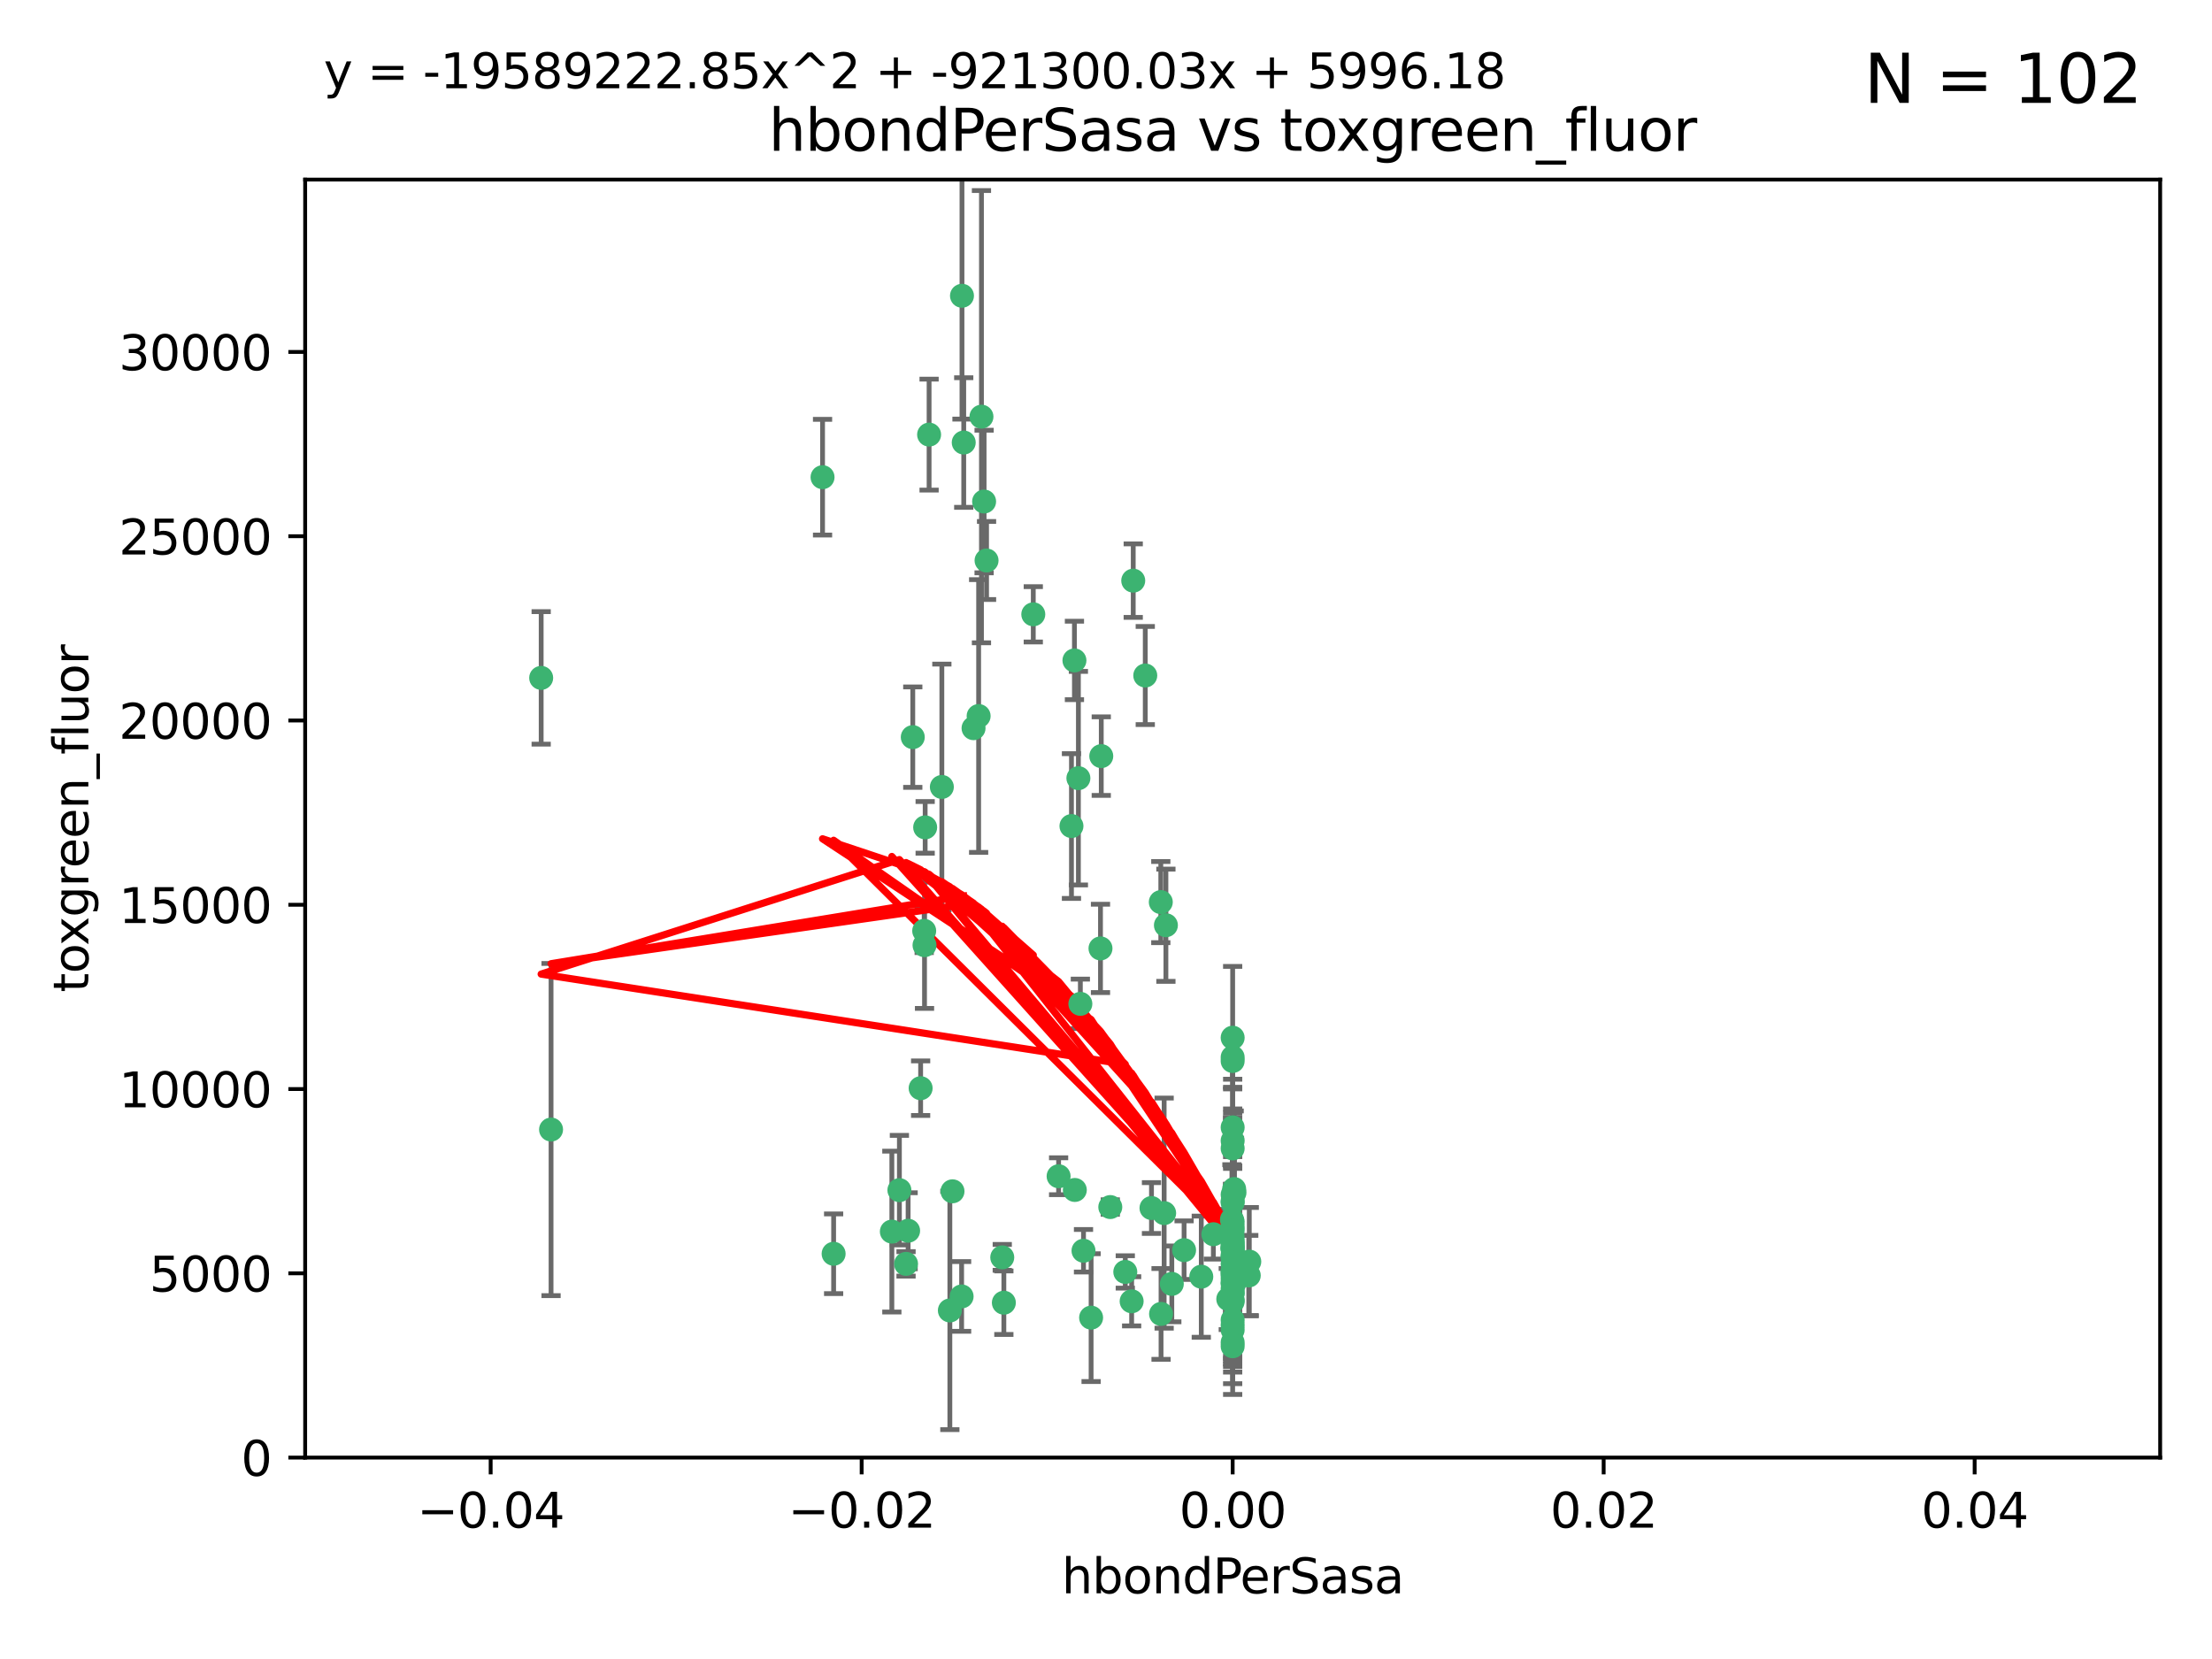 <?xml version="1.0" encoding="utf-8" standalone="no"?>
<!DOCTYPE svg PUBLIC "-//W3C//DTD SVG 1.1//EN"
  "http://www.w3.org/Graphics/SVG/1.1/DTD/svg11.dtd">
<svg xmlns:xlink="http://www.w3.org/1999/xlink" width="460.8pt" height="345.6pt" viewBox="0 0 460.8 345.6" xmlns="http://www.w3.org/2000/svg" version="1.1">
 <defs>
  <style type="text/css">*{stroke-linejoin: round; stroke-linecap: butt}</style>
 </defs>
 <g id="figure_1">
  <g id="patch_1">
   <path d="M 0 345.6 
L 460.8 345.6 
L 460.8 0 
L 0 0 
z
" style="fill: #ffffff"/>
  </g>
  <g id="axes_1">
   <g id="patch_2">
    <path d="M 63.571 303.64 
L 450 303.64 
L 450 37.411 
L 63.571 37.411 
z
" style="fill: #ffffff"/>
   </g>
   <g id="PathCollection_1">
    <defs>
     <path id="mfae3b9b2e6" d="M 0 1.118 
C 0.297 1.118 0.581 1 0.791 0.791 
C 1 0.581 1.118 0.297 1.118 0 
C 1.118 -0.297 1 -0.581 0.791 -0.791 
C 0.581 -1 0.297 -1.118 0 -1.118 
C -0.297 -1.118 -0.581 -1 -0.791 -0.791 
C -1 -0.581 -1.118 -0.297 -1.118 0 
C -1.118 0.297 -1 0.581 -0.791 0.791 
C -0.581 1 -0.297 1.118 0 1.118 
z
" style="stroke: #3cb371"/>
    </defs>
    <g clip-path="url(#pb4a340db4a)">
     <use xlink:href="#mfae3b9b2e6" x="200.763" y="92.187" style="fill: #3cb371; stroke: #3cb371"/>
     <use xlink:href="#mfae3b9b2e6" x="114.795" y="235.304" style="fill: #3cb371; stroke: #3cb371"/>
     <use xlink:href="#mfae3b9b2e6" x="202.808" y="151.693" style="fill: #3cb371; stroke: #3cb371"/>
     <use xlink:href="#mfae3b9b2e6" x="196.206" y="163.936" style="fill: #3cb371; stroke: #3cb371"/>
     <use xlink:href="#mfae3b9b2e6" x="205.007" y="104.476" style="fill: #3cb371; stroke: #3cb371"/>
     <use xlink:href="#mfae3b9b2e6" x="205.518" y="116.762" style="fill: #3cb371; stroke: #3cb371"/>
     <use xlink:href="#mfae3b9b2e6" x="200.398" y="61.614" style="fill: #3cb371; stroke: #3cb371"/>
     <use xlink:href="#mfae3b9b2e6" x="190.148" y="153.559" style="fill: #3cb371; stroke: #3cb371"/>
     <use xlink:href="#mfae3b9b2e6" x="225.058" y="209.121" style="fill: #3cb371; stroke: #3cb371"/>
     <use xlink:href="#mfae3b9b2e6" x="203.868" y="149.16" style="fill: #3cb371; stroke: #3cb371"/>
     <use xlink:href="#mfae3b9b2e6" x="215.253" y="127.973" style="fill: #3cb371; stroke: #3cb371"/>
     <use xlink:href="#mfae3b9b2e6" x="192.595" y="196.901" style="fill: #3cb371; stroke: #3cb371"/>
     <use xlink:href="#mfae3b9b2e6" x="223.825" y="137.58" style="fill: #3cb371; stroke: #3cb371"/>
     <use xlink:href="#mfae3b9b2e6" x="193.547" y="90.534" style="fill: #3cb371; stroke: #3cb371"/>
     <use xlink:href="#mfae3b9b2e6" x="171.352" y="99.407" style="fill: #3cb371; stroke: #3cb371"/>
     <use xlink:href="#mfae3b9b2e6" x="225.714" y="260.552" style="fill: #3cb371; stroke: #3cb371"/>
     <use xlink:href="#mfae3b9b2e6" x="191.785" y="226.692" style="fill: #3cb371; stroke: #3cb371"/>
     <use xlink:href="#mfae3b9b2e6" x="189.178" y="256.385" style="fill: #3cb371; stroke: #3cb371"/>
     <use xlink:href="#mfae3b9b2e6" x="204.456" y="86.8" style="fill: #3cb371; stroke: #3cb371"/>
     <use xlink:href="#mfae3b9b2e6" x="198.424" y="248.172" style="fill: #3cb371; stroke: #3cb371"/>
     <use xlink:href="#mfae3b9b2e6" x="242.88" y="192.743" style="fill: #3cb371; stroke: #3cb371"/>
     <use xlink:href="#mfae3b9b2e6" x="256.786" y="271.146" style="fill: #3cb371; stroke: #3cb371"/>
     <use xlink:href="#mfae3b9b2e6" x="246.666" y="260.427" style="fill: #3cb371; stroke: #3cb371"/>
     <use xlink:href="#mfae3b9b2e6" x="239.875" y="251.655" style="fill: #3cb371; stroke: #3cb371"/>
     <use xlink:href="#mfae3b9b2e6" x="256.786" y="255.535" style="fill: #3cb371; stroke: #3cb371"/>
     <use xlink:href="#mfae3b9b2e6" x="241.816" y="187.922" style="fill: #3cb371; stroke: #3cb371"/>
     <use xlink:href="#mfae3b9b2e6" x="209.122" y="271.377" style="fill: #3cb371; stroke: #3cb371"/>
     <use xlink:href="#mfae3b9b2e6" x="223.905" y="247.891" style="fill: #3cb371; stroke: #3cb371"/>
     <use xlink:href="#mfae3b9b2e6" x="241.869" y="273.715" style="fill: #3cb371; stroke: #3cb371"/>
     <use xlink:href="#mfae3b9b2e6" x="260.248" y="262.817" style="fill: #3cb371; stroke: #3cb371"/>
     <use xlink:href="#mfae3b9b2e6" x="231.293" y="251.452" style="fill: #3cb371; stroke: #3cb371"/>
     <use xlink:href="#mfae3b9b2e6" x="220.527" y="245.034" style="fill: #3cb371; stroke: #3cb371"/>
     <use xlink:href="#mfae3b9b2e6" x="188.746" y="263.288" style="fill: #3cb371; stroke: #3cb371"/>
     <use xlink:href="#mfae3b9b2e6" x="197.873" y="272.992" style="fill: #3cb371; stroke: #3cb371"/>
     <use xlink:href="#mfae3b9b2e6" x="234.418" y="264.965" style="fill: #3cb371; stroke: #3cb371"/>
     <use xlink:href="#mfae3b9b2e6" x="112.736" y="141.216" style="fill: #3cb371; stroke: #3cb371"/>
     <use xlink:href="#mfae3b9b2e6" x="187.361" y="247.93" style="fill: #3cb371; stroke: #3cb371"/>
     <use xlink:href="#mfae3b9b2e6" x="256.786" y="279.655" style="fill: #3cb371; stroke: #3cb371"/>
     <use xlink:href="#mfae3b9b2e6" x="173.659" y="261.183" style="fill: #3cb371; stroke: #3cb371"/>
     <use xlink:href="#mfae3b9b2e6" x="227.297" y="274.488" style="fill: #3cb371; stroke: #3cb371"/>
     <use xlink:href="#mfae3b9b2e6" x="256.786" y="248.866" style="fill: #3cb371; stroke: #3cb371"/>
     <use xlink:href="#mfae3b9b2e6" x="229.414" y="157.513" style="fill: #3cb371; stroke: #3cb371"/>
     <use xlink:href="#mfae3b9b2e6" x="192.527" y="193.912" style="fill: #3cb371; stroke: #3cb371"/>
     <use xlink:href="#mfae3b9b2e6" x="260.14" y="265.707" style="fill: #3cb371; stroke: #3cb371"/>
     <use xlink:href="#mfae3b9b2e6" x="256.786" y="264.778" style="fill: #3cb371; stroke: #3cb371"/>
     <use xlink:href="#mfae3b9b2e6" x="257.163" y="248.434" style="fill: #3cb371; stroke: #3cb371"/>
     <use xlink:href="#mfae3b9b2e6" x="256.786" y="265.618" style="fill: #3cb371; stroke: #3cb371"/>
     <use xlink:href="#mfae3b9b2e6" x="256.786" y="276.039" style="fill: #3cb371; stroke: #3cb371"/>
     <use xlink:href="#mfae3b9b2e6" x="250.249" y="265.959" style="fill: #3cb371; stroke: #3cb371"/>
     <use xlink:href="#mfae3b9b2e6" x="223.205" y="172.082" style="fill: #3cb371; stroke: #3cb371"/>
     <use xlink:href="#mfae3b9b2e6" x="257.109" y="267.377" style="fill: #3cb371; stroke: #3cb371"/>
     <use xlink:href="#mfae3b9b2e6" x="256.786" y="269.355" style="fill: #3cb371; stroke: #3cb371"/>
     <use xlink:href="#mfae3b9b2e6" x="185.789" y="256.562" style="fill: #3cb371; stroke: #3cb371"/>
     <use xlink:href="#mfae3b9b2e6" x="255.872" y="270.619" style="fill: #3cb371; stroke: #3cb371"/>
     <use xlink:href="#mfae3b9b2e6" x="256.786" y="234.855" style="fill: #3cb371; stroke: #3cb371"/>
     <use xlink:href="#mfae3b9b2e6" x="256.786" y="261.86" style="fill: #3cb371; stroke: #3cb371"/>
     <use xlink:href="#mfae3b9b2e6" x="192.729" y="172.356" style="fill: #3cb371; stroke: #3cb371"/>
     <use xlink:href="#mfae3b9b2e6" x="256.786" y="267.365" style="fill: #3cb371; stroke: #3cb371"/>
     <use xlink:href="#mfae3b9b2e6" x="256.786" y="265.335" style="fill: #3cb371; stroke: #3cb371"/>
     <use xlink:href="#mfae3b9b2e6" x="242.513" y="252.714" style="fill: #3cb371; stroke: #3cb371"/>
     <use xlink:href="#mfae3b9b2e6" x="200.322" y="270.071" style="fill: #3cb371; stroke: #3cb371"/>
     <use xlink:href="#mfae3b9b2e6" x="257.081" y="265.402" style="fill: #3cb371; stroke: #3cb371"/>
     <use xlink:href="#mfae3b9b2e6" x="256.771" y="258.681" style="fill: #3cb371; stroke: #3cb371"/>
     <use xlink:href="#mfae3b9b2e6" x="257.097" y="247.697" style="fill: #3cb371; stroke: #3cb371"/>
     <use xlink:href="#mfae3b9b2e6" x="256.786" y="254.514" style="fill: #3cb371; stroke: #3cb371"/>
     <use xlink:href="#mfae3b9b2e6" x="256.786" y="216.17" style="fill: #3cb371; stroke: #3cb371"/>
     <use xlink:href="#mfae3b9b2e6" x="256.786" y="258.744" style="fill: #3cb371; stroke: #3cb371"/>
     <use xlink:href="#mfae3b9b2e6" x="224.65" y="162.105" style="fill: #3cb371; stroke: #3cb371"/>
     <use xlink:href="#mfae3b9b2e6" x="256.786" y="259.36" style="fill: #3cb371; stroke: #3cb371"/>
     <use xlink:href="#mfae3b9b2e6" x="256.786" y="260.068" style="fill: #3cb371; stroke: #3cb371"/>
     <use xlink:href="#mfae3b9b2e6" x="256.786" y="260.221" style="fill: #3cb371; stroke: #3cb371"/>
     <use xlink:href="#mfae3b9b2e6" x="256.786" y="260.163" style="fill: #3cb371; stroke: #3cb371"/>
     <use xlink:href="#mfae3b9b2e6" x="256.786" y="257.715" style="fill: #3cb371; stroke: #3cb371"/>
     <use xlink:href="#mfae3b9b2e6" x="256.786" y="260.019" style="fill: #3cb371; stroke: #3cb371"/>
     <use xlink:href="#mfae3b9b2e6" x="238.58" y="140.722" style="fill: #3cb371; stroke: #3cb371"/>
     <use xlink:href="#mfae3b9b2e6" x="229.252" y="197.571" style="fill: #3cb371; stroke: #3cb371"/>
     <use xlink:href="#mfae3b9b2e6" x="208.788" y="261.935" style="fill: #3cb371; stroke: #3cb371"/>
     <use xlink:href="#mfae3b9b2e6" x="244.109" y="267.457" style="fill: #3cb371; stroke: #3cb371"/>
     <use xlink:href="#mfae3b9b2e6" x="256.786" y="237.633" style="fill: #3cb371; stroke: #3cb371"/>
     <use xlink:href="#mfae3b9b2e6" x="252.766" y="257.112" style="fill: #3cb371; stroke: #3cb371"/>
     <use xlink:href="#mfae3b9b2e6" x="256.786" y="277.035" style="fill: #3cb371; stroke: #3cb371"/>
     <use xlink:href="#mfae3b9b2e6" x="256.633" y="254.057" style="fill: #3cb371; stroke: #3cb371"/>
     <use xlink:href="#mfae3b9b2e6" x="256.786" y="250.216" style="fill: #3cb371; stroke: #3cb371"/>
     <use xlink:href="#mfae3b9b2e6" x="256.786" y="221.023" style="fill: #3cb371; stroke: #3cb371"/>
     <use xlink:href="#mfae3b9b2e6" x="256.786" y="280.448" style="fill: #3cb371; stroke: #3cb371"/>
     <use xlink:href="#mfae3b9b2e6" x="256.786" y="266.395" style="fill: #3cb371; stroke: #3cb371"/>
     <use xlink:href="#mfae3b9b2e6" x="256.786" y="270.784" style="fill: #3cb371; stroke: #3cb371"/>
     <use xlink:href="#mfae3b9b2e6" x="236.073" y="120.958" style="fill: #3cb371; stroke: #3cb371"/>
     <use xlink:href="#mfae3b9b2e6" x="256.786" y="274.971" style="fill: #3cb371; stroke: #3cb371"/>
     <use xlink:href="#mfae3b9b2e6" x="256.786" y="239.234" style="fill: #3cb371; stroke: #3cb371"/>
     <use xlink:href="#mfae3b9b2e6" x="256.786" y="259.667" style="fill: #3cb371; stroke: #3cb371"/>
     <use xlink:href="#mfae3b9b2e6" x="256.786" y="250.509" style="fill: #3cb371; stroke: #3cb371"/>
     <use xlink:href="#mfae3b9b2e6" x="256.786" y="267.238" style="fill: #3cb371; stroke: #3cb371"/>
     <use xlink:href="#mfae3b9b2e6" x="256.786" y="220.252" style="fill: #3cb371; stroke: #3cb371"/>
     <use xlink:href="#mfae3b9b2e6" x="256.786" y="269.377" style="fill: #3cb371; stroke: #3cb371"/>
     <use xlink:href="#mfae3b9b2e6" x="256.786" y="263.294" style="fill: #3cb371; stroke: #3cb371"/>
     <use xlink:href="#mfae3b9b2e6" x="235.741" y="271.085" style="fill: #3cb371; stroke: #3cb371"/>
     <use xlink:href="#mfae3b9b2e6" x="256.786" y="268.409" style="fill: #3cb371; stroke: #3cb371"/>
     <use xlink:href="#mfae3b9b2e6" x="256.786" y="261.393" style="fill: #3cb371; stroke: #3cb371"/>
     <use xlink:href="#mfae3b9b2e6" x="256.786" y="261.957" style="fill: #3cb371; stroke: #3cb371"/>
     <use xlink:href="#mfae3b9b2e6" x="256.786" y="256.316" style="fill: #3cb371; stroke: #3cb371"/>
     <use xlink:href="#mfae3b9b2e6" x="256.786" y="264.797" style="fill: #3cb371; stroke: #3cb371"/>
    </g>
   </g>
   <g id="matplotlib.axis_1">
    <g id="xtick_1">
     <g id="line2d_1">
      <defs>
       <path id="m2964d98066" d="M 0 0 
L 0 3.5 
" style="stroke: #000000; stroke-width: 0.8"/>
      </defs>
      <g>
       <use xlink:href="#m2964d98066" x="102.214" y="303.64" style="stroke: #000000; stroke-width: 0.8"/>
      </g>
     </g>
     <g id="text_1">
      <!-- −0.04 -->
      <g transform="translate(86.891 318.238)scale(0.1 -0.1)">
       <defs>
        <path id="DejaVuSans-2212" d="M 678 2272 
L 4684 2272 
L 4684 1741 
L 678 1741 
L 678 2272 
z
" transform="scale(0.016)"/>
        <path id="DejaVuSans-30" d="M 2034 4250 
Q 1547 4250 1301 3770 
Q 1056 3291 1056 2328 
Q 1056 1369 1301 889 
Q 1547 409 2034 409 
Q 2525 409 2770 889 
Q 3016 1369 3016 2328 
Q 3016 3291 2770 3770 
Q 2525 4250 2034 4250 
z
M 2034 4750 
Q 2819 4750 3233 4129 
Q 3647 3509 3647 2328 
Q 3647 1150 3233 529 
Q 2819 -91 2034 -91 
Q 1250 -91 836 529 
Q 422 1150 422 2328 
Q 422 3509 836 4129 
Q 1250 4750 2034 4750 
z
" transform="scale(0.016)"/>
        <path id="DejaVuSans-2e" d="M 684 794 
L 1344 794 
L 1344 0 
L 684 0 
L 684 794 
z
" transform="scale(0.016)"/>
        <path id="DejaVuSans-34" d="M 2419 4116 
L 825 1625 
L 2419 1625 
L 2419 4116 
z
M 2253 4666 
L 3047 4666 
L 3047 1625 
L 3713 1625 
L 3713 1100 
L 3047 1100 
L 3047 0 
L 2419 0 
L 2419 1100 
L 313 1100 
L 313 1709 
L 2253 4666 
z
" transform="scale(0.016)"/>
       </defs>
       <use xlink:href="#DejaVuSans-2212"/>
       <use xlink:href="#DejaVuSans-30" x="83.789"/>
       <use xlink:href="#DejaVuSans-2e" x="147.412"/>
       <use xlink:href="#DejaVuSans-30" x="179.199"/>
       <use xlink:href="#DejaVuSans-34" x="242.822"/>
      </g>
     </g>
    </g>
    <g id="xtick_2">
     <g id="line2d_2">
      <g>
       <use xlink:href="#m2964d98066" x="179.5" y="303.64" style="stroke: #000000; stroke-width: 0.8"/>
      </g>
     </g>
     <g id="text_2">
      <!-- −0.02 -->
      <g transform="translate(164.177 318.238)scale(0.1 -0.1)">
       <defs>
        <path id="DejaVuSans-32" d="M 1228 531 
L 3431 531 
L 3431 0 
L 469 0 
L 469 531 
Q 828 903 1448 1529 
Q 2069 2156 2228 2338 
Q 2531 2678 2651 2914 
Q 2772 3150 2772 3378 
Q 2772 3750 2511 3984 
Q 2250 4219 1831 4219 
Q 1534 4219 1204 4116 
Q 875 4013 500 3803 
L 500 4441 
Q 881 4594 1212 4672 
Q 1544 4750 1819 4750 
Q 2544 4750 2975 4387 
Q 3406 4025 3406 3419 
Q 3406 3131 3298 2873 
Q 3191 2616 2906 2266 
Q 2828 2175 2409 1742 
Q 1991 1309 1228 531 
z
" transform="scale(0.016)"/>
       </defs>
       <use xlink:href="#DejaVuSans-2212"/>
       <use xlink:href="#DejaVuSans-30" x="83.789"/>
       <use xlink:href="#DejaVuSans-2e" x="147.412"/>
       <use xlink:href="#DejaVuSans-30" x="179.199"/>
       <use xlink:href="#DejaVuSans-32" x="242.822"/>
      </g>
     </g>
    </g>
    <g id="xtick_3">
     <g id="line2d_3">
      <g>
       <use xlink:href="#m2964d98066" x="256.786" y="303.64" style="stroke: #000000; stroke-width: 0.8"/>
      </g>
     </g>
     <g id="text_3">
      <!-- 0.00 -->
      <g transform="translate(245.653 318.238)scale(0.1 -0.1)">
       <use xlink:href="#DejaVuSans-30"/>
       <use xlink:href="#DejaVuSans-2e" x="63.623"/>
       <use xlink:href="#DejaVuSans-30" x="95.41"/>
       <use xlink:href="#DejaVuSans-30" x="159.033"/>
      </g>
     </g>
    </g>
    <g id="xtick_4">
     <g id="line2d_4">
      <g>
       <use xlink:href="#m2964d98066" x="334.071" y="303.64" style="stroke: #000000; stroke-width: 0.8"/>
      </g>
     </g>
     <g id="text_4">
      <!-- 0.02 -->
      <g transform="translate(322.939 318.238)scale(0.1 -0.1)">
       <use xlink:href="#DejaVuSans-30"/>
       <use xlink:href="#DejaVuSans-2e" x="63.623"/>
       <use xlink:href="#DejaVuSans-30" x="95.41"/>
       <use xlink:href="#DejaVuSans-32" x="159.033"/>
      </g>
     </g>
    </g>
    <g id="xtick_5">
     <g id="line2d_5">
      <g>
       <use xlink:href="#m2964d98066" x="411.357" y="303.64" style="stroke: #000000; stroke-width: 0.8"/>
      </g>
     </g>
     <g id="text_5">
      <!-- 0.04 -->
      <g transform="translate(400.224 318.238)scale(0.1 -0.1)">
       <use xlink:href="#DejaVuSans-30"/>
       <use xlink:href="#DejaVuSans-2e" x="63.623"/>
       <use xlink:href="#DejaVuSans-30" x="95.41"/>
       <use xlink:href="#DejaVuSans-34" x="159.033"/>
      </g>
     </g>
    </g>
    <g id="text_6">
     <!-- hbondPerSasa -->
     <g transform="translate(221.168 331.917)scale(0.1 -0.1)">
      <defs>
       <path id="DejaVuSans-68" d="M 3513 2113 
L 3513 0 
L 2938 0 
L 2938 2094 
Q 2938 2591 2744 2837 
Q 2550 3084 2163 3084 
Q 1697 3084 1428 2787 
Q 1159 2491 1159 1978 
L 1159 0 
L 581 0 
L 581 4863 
L 1159 4863 
L 1159 2956 
Q 1366 3272 1645 3428 
Q 1925 3584 2291 3584 
Q 2894 3584 3203 3211 
Q 3513 2838 3513 2113 
z
" transform="scale(0.016)"/>
       <path id="DejaVuSans-62" d="M 3116 1747 
Q 3116 2381 2855 2742 
Q 2594 3103 2138 3103 
Q 1681 3103 1420 2742 
Q 1159 2381 1159 1747 
Q 1159 1113 1420 752 
Q 1681 391 2138 391 
Q 2594 391 2855 752 
Q 3116 1113 3116 1747 
z
M 1159 2969 
Q 1341 3281 1617 3432 
Q 1894 3584 2278 3584 
Q 2916 3584 3314 3078 
Q 3713 2572 3713 1747 
Q 3713 922 3314 415 
Q 2916 -91 2278 -91 
Q 1894 -91 1617 61 
Q 1341 213 1159 525 
L 1159 0 
L 581 0 
L 581 4863 
L 1159 4863 
L 1159 2969 
z
" transform="scale(0.016)"/>
       <path id="DejaVuSans-6f" d="M 1959 3097 
Q 1497 3097 1228 2736 
Q 959 2375 959 1747 
Q 959 1119 1226 758 
Q 1494 397 1959 397 
Q 2419 397 2687 759 
Q 2956 1122 2956 1747 
Q 2956 2369 2687 2733 
Q 2419 3097 1959 3097 
z
M 1959 3584 
Q 2709 3584 3137 3096 
Q 3566 2609 3566 1747 
Q 3566 888 3137 398 
Q 2709 -91 1959 -91 
Q 1206 -91 779 398 
Q 353 888 353 1747 
Q 353 2609 779 3096 
Q 1206 3584 1959 3584 
z
" transform="scale(0.016)"/>
       <path id="DejaVuSans-6e" d="M 3513 2113 
L 3513 0 
L 2938 0 
L 2938 2094 
Q 2938 2591 2744 2837 
Q 2550 3084 2163 3084 
Q 1697 3084 1428 2787 
Q 1159 2491 1159 1978 
L 1159 0 
L 581 0 
L 581 3500 
L 1159 3500 
L 1159 2956 
Q 1366 3272 1645 3428 
Q 1925 3584 2291 3584 
Q 2894 3584 3203 3211 
Q 3513 2838 3513 2113 
z
" transform="scale(0.016)"/>
       <path id="DejaVuSans-64" d="M 2906 2969 
L 2906 4863 
L 3481 4863 
L 3481 0 
L 2906 0 
L 2906 525 
Q 2725 213 2448 61 
Q 2172 -91 1784 -91 
Q 1150 -91 751 415 
Q 353 922 353 1747 
Q 353 2572 751 3078 
Q 1150 3584 1784 3584 
Q 2172 3584 2448 3432 
Q 2725 3281 2906 2969 
z
M 947 1747 
Q 947 1113 1208 752 
Q 1469 391 1925 391 
Q 2381 391 2643 752 
Q 2906 1113 2906 1747 
Q 2906 2381 2643 2742 
Q 2381 3103 1925 3103 
Q 1469 3103 1208 2742 
Q 947 2381 947 1747 
z
" transform="scale(0.016)"/>
       <path id="DejaVuSans-50" d="M 1259 4147 
L 1259 2394 
L 2053 2394 
Q 2494 2394 2734 2622 
Q 2975 2850 2975 3272 
Q 2975 3691 2734 3919 
Q 2494 4147 2053 4147 
L 1259 4147 
z
M 628 4666 
L 2053 4666 
Q 2838 4666 3239 4311 
Q 3641 3956 3641 3272 
Q 3641 2581 3239 2228 
Q 2838 1875 2053 1875 
L 1259 1875 
L 1259 0 
L 628 0 
L 628 4666 
z
" transform="scale(0.016)"/>
       <path id="DejaVuSans-65" d="M 3597 1894 
L 3597 1613 
L 953 1613 
Q 991 1019 1311 708 
Q 1631 397 2203 397 
Q 2534 397 2845 478 
Q 3156 559 3463 722 
L 3463 178 
Q 3153 47 2828 -22 
Q 2503 -91 2169 -91 
Q 1331 -91 842 396 
Q 353 884 353 1716 
Q 353 2575 817 3079 
Q 1281 3584 2069 3584 
Q 2775 3584 3186 3129 
Q 3597 2675 3597 1894 
z
M 3022 2063 
Q 3016 2534 2758 2815 
Q 2500 3097 2075 3097 
Q 1594 3097 1305 2825 
Q 1016 2553 972 2059 
L 3022 2063 
z
" transform="scale(0.016)"/>
       <path id="DejaVuSans-72" d="M 2631 2963 
Q 2534 3019 2420 3045 
Q 2306 3072 2169 3072 
Q 1681 3072 1420 2755 
Q 1159 2438 1159 1844 
L 1159 0 
L 581 0 
L 581 3500 
L 1159 3500 
L 1159 2956 
Q 1341 3275 1631 3429 
Q 1922 3584 2338 3584 
Q 2397 3584 2469 3576 
Q 2541 3569 2628 3553 
L 2631 2963 
z
" transform="scale(0.016)"/>
       <path id="DejaVuSans-53" d="M 3425 4513 
L 3425 3897 
Q 3066 4069 2747 4153 
Q 2428 4238 2131 4238 
Q 1616 4238 1336 4038 
Q 1056 3838 1056 3469 
Q 1056 3159 1242 3001 
Q 1428 2844 1947 2747 
L 2328 2669 
Q 3034 2534 3370 2195 
Q 3706 1856 3706 1288 
Q 3706 609 3251 259 
Q 2797 -91 1919 -91 
Q 1588 -91 1214 -16 
Q 841 59 441 206 
L 441 856 
Q 825 641 1194 531 
Q 1563 422 1919 422 
Q 2459 422 2753 634 
Q 3047 847 3047 1241 
Q 3047 1584 2836 1778 
Q 2625 1972 2144 2069 
L 1759 2144 
Q 1053 2284 737 2584 
Q 422 2884 422 3419 
Q 422 4038 858 4394 
Q 1294 4750 2059 4750 
Q 2388 4750 2728 4690 
Q 3069 4631 3425 4513 
z
" transform="scale(0.016)"/>
       <path id="DejaVuSans-61" d="M 2194 1759 
Q 1497 1759 1228 1600 
Q 959 1441 959 1056 
Q 959 750 1161 570 
Q 1363 391 1709 391 
Q 2188 391 2477 730 
Q 2766 1069 2766 1631 
L 2766 1759 
L 2194 1759 
z
M 3341 1997 
L 3341 0 
L 2766 0 
L 2766 531 
Q 2569 213 2275 61 
Q 1981 -91 1556 -91 
Q 1019 -91 701 211 
Q 384 513 384 1019 
Q 384 1609 779 1909 
Q 1175 2209 1959 2209 
L 2766 2209 
L 2766 2266 
Q 2766 2663 2505 2880 
Q 2244 3097 1772 3097 
Q 1472 3097 1187 3025 
Q 903 2953 641 2809 
L 641 3341 
Q 956 3463 1253 3523 
Q 1550 3584 1831 3584 
Q 2591 3584 2966 3190 
Q 3341 2797 3341 1997 
z
" transform="scale(0.016)"/>
       <path id="DejaVuSans-73" d="M 2834 3397 
L 2834 2853 
Q 2591 2978 2328 3040 
Q 2066 3103 1784 3103 
Q 1356 3103 1142 2972 
Q 928 2841 928 2578 
Q 928 2378 1081 2264 
Q 1234 2150 1697 2047 
L 1894 2003 
Q 2506 1872 2764 1633 
Q 3022 1394 3022 966 
Q 3022 478 2636 193 
Q 2250 -91 1575 -91 
Q 1294 -91 989 -36 
Q 684 19 347 128 
L 347 722 
Q 666 556 975 473 
Q 1284 391 1588 391 
Q 1994 391 2212 530 
Q 2431 669 2431 922 
Q 2431 1156 2273 1281 
Q 2116 1406 1581 1522 
L 1381 1569 
Q 847 1681 609 1914 
Q 372 2147 372 2553 
Q 372 3047 722 3315 
Q 1072 3584 1716 3584 
Q 2034 3584 2315 3537 
Q 2597 3491 2834 3397 
z
" transform="scale(0.016)"/>
      </defs>
      <use xlink:href="#DejaVuSans-68"/>
      <use xlink:href="#DejaVuSans-62" x="63.379"/>
      <use xlink:href="#DejaVuSans-6f" x="126.855"/>
      <use xlink:href="#DejaVuSans-6e" x="188.037"/>
      <use xlink:href="#DejaVuSans-64" x="251.416"/>
      <use xlink:href="#DejaVuSans-50" x="314.893"/>
      <use xlink:href="#DejaVuSans-65" x="371.57"/>
      <use xlink:href="#DejaVuSans-72" x="433.094"/>
      <use xlink:href="#DejaVuSans-53" x="474.207"/>
      <use xlink:href="#DejaVuSans-61" x="537.684"/>
      <use xlink:href="#DejaVuSans-73" x="598.963"/>
      <use xlink:href="#DejaVuSans-61" x="651.062"/>
     </g>
    </g>
   </g>
   <g id="matplotlib.axis_2">
    <g id="ytick_1">
     <g id="line2d_6">
      <defs>
       <path id="m1cff0c7629" d="M 0 0 
L -3.5 0 
" style="stroke: #000000; stroke-width: 0.8"/>
      </defs>
      <g>
       <use xlink:href="#m1cff0c7629" x="63.571" y="303.64" style="stroke: #000000; stroke-width: 0.8"/>
      </g>
     </g>
     <g id="text_7">
      <!-- 0 -->
      <g transform="translate(50.209 307.439)scale(0.1 -0.1)">
       <use xlink:href="#DejaVuSans-30"/>
      </g>
     </g>
    </g>
    <g id="ytick_2">
     <g id="line2d_7">
      <g>
       <use xlink:href="#m1cff0c7629" x="63.571" y="265.253" style="stroke: #000000; stroke-width: 0.8"/>
      </g>
     </g>
     <g id="text_8">
      <!-- 5000 -->
      <g transform="translate(31.121 269.052)scale(0.1 -0.1)">
       <defs>
        <path id="DejaVuSans-35" d="M 691 4666 
L 3169 4666 
L 3169 4134 
L 1269 4134 
L 1269 2991 
Q 1406 3038 1543 3061 
Q 1681 3084 1819 3084 
Q 2600 3084 3056 2656 
Q 3513 2228 3513 1497 
Q 3513 744 3044 326 
Q 2575 -91 1722 -91 
Q 1428 -91 1123 -41 
Q 819 9 494 109 
L 494 744 
Q 775 591 1075 516 
Q 1375 441 1709 441 
Q 2250 441 2565 725 
Q 2881 1009 2881 1497 
Q 2881 1984 2565 2268 
Q 2250 2553 1709 2553 
Q 1456 2553 1204 2497 
Q 953 2441 691 2322 
L 691 4666 
z
" transform="scale(0.016)"/>
       </defs>
       <use xlink:href="#DejaVuSans-35"/>
       <use xlink:href="#DejaVuSans-30" x="63.623"/>
       <use xlink:href="#DejaVuSans-30" x="127.246"/>
       <use xlink:href="#DejaVuSans-30" x="190.869"/>
      </g>
     </g>
    </g>
    <g id="ytick_3">
     <g id="line2d_8">
      <g>
       <use xlink:href="#m1cff0c7629" x="63.571" y="226.866" style="stroke: #000000; stroke-width: 0.8"/>
      </g>
     </g>
     <g id="text_9">
      <!-- 10000 -->
      <g transform="translate(24.759 230.665)scale(0.1 -0.1)">
       <defs>
        <path id="DejaVuSans-31" d="M 794 531 
L 1825 531 
L 1825 4091 
L 703 3866 
L 703 4441 
L 1819 4666 
L 2450 4666 
L 2450 531 
L 3481 531 
L 3481 0 
L 794 0 
L 794 531 
z
" transform="scale(0.016)"/>
       </defs>
       <use xlink:href="#DejaVuSans-31"/>
       <use xlink:href="#DejaVuSans-30" x="63.623"/>
       <use xlink:href="#DejaVuSans-30" x="127.246"/>
       <use xlink:href="#DejaVuSans-30" x="190.869"/>
       <use xlink:href="#DejaVuSans-30" x="254.492"/>
      </g>
     </g>
    </g>
    <g id="ytick_4">
     <g id="line2d_9">
      <g>
       <use xlink:href="#m1cff0c7629" x="63.571" y="188.479" style="stroke: #000000; stroke-width: 0.8"/>
      </g>
     </g>
     <g id="text_10">
      <!-- 15000 -->
      <g transform="translate(24.759 192.278)scale(0.1 -0.1)">
       <use xlink:href="#DejaVuSans-31"/>
       <use xlink:href="#DejaVuSans-35" x="63.623"/>
       <use xlink:href="#DejaVuSans-30" x="127.246"/>
       <use xlink:href="#DejaVuSans-30" x="190.869"/>
       <use xlink:href="#DejaVuSans-30" x="254.492"/>
      </g>
     </g>
    </g>
    <g id="ytick_5">
     <g id="line2d_10">
      <g>
       <use xlink:href="#m1cff0c7629" x="63.571" y="150.092" style="stroke: #000000; stroke-width: 0.8"/>
      </g>
     </g>
     <g id="text_11">
      <!-- 20000 -->
      <g transform="translate(24.759 153.891)scale(0.1 -0.1)">
       <use xlink:href="#DejaVuSans-32"/>
       <use xlink:href="#DejaVuSans-30" x="63.623"/>
       <use xlink:href="#DejaVuSans-30" x="127.246"/>
       <use xlink:href="#DejaVuSans-30" x="190.869"/>
       <use xlink:href="#DejaVuSans-30" x="254.492"/>
      </g>
     </g>
    </g>
    <g id="ytick_6">
     <g id="line2d_11">
      <g>
       <use xlink:href="#m1cff0c7629" x="63.571" y="111.705" style="stroke: #000000; stroke-width: 0.8"/>
      </g>
     </g>
     <g id="text_12">
      <!-- 25000 -->
      <g transform="translate(24.759 115.504)scale(0.1 -0.1)">
       <use xlink:href="#DejaVuSans-32"/>
       <use xlink:href="#DejaVuSans-35" x="63.623"/>
       <use xlink:href="#DejaVuSans-30" x="127.246"/>
       <use xlink:href="#DejaVuSans-30" x="190.869"/>
       <use xlink:href="#DejaVuSans-30" x="254.492"/>
      </g>
     </g>
    </g>
    <g id="ytick_7">
     <g id="line2d_12">
      <g>
       <use xlink:href="#m1cff0c7629" x="63.571" y="73.317" style="stroke: #000000; stroke-width: 0.8"/>
      </g>
     </g>
     <g id="text_13">
      <!-- 30000 -->
      <g transform="translate(24.759 77.117)scale(0.1 -0.1)">
       <defs>
        <path id="DejaVuSans-33" d="M 2597 2516 
Q 3050 2419 3304 2112 
Q 3559 1806 3559 1356 
Q 3559 666 3084 287 
Q 2609 -91 1734 -91 
Q 1441 -91 1130 -33 
Q 819 25 488 141 
L 488 750 
Q 750 597 1062 519 
Q 1375 441 1716 441 
Q 2309 441 2620 675 
Q 2931 909 2931 1356 
Q 2931 1769 2642 2001 
Q 2353 2234 1838 2234 
L 1294 2234 
L 1294 2753 
L 1863 2753 
Q 2328 2753 2575 2939 
Q 2822 3125 2822 3475 
Q 2822 3834 2567 4026 
Q 2313 4219 1838 4219 
Q 1578 4219 1281 4162 
Q 984 4106 628 3988 
L 628 4550 
Q 988 4650 1302 4700 
Q 1616 4750 1894 4750 
Q 2613 4750 3031 4423 
Q 3450 4097 3450 3541 
Q 3450 3153 3228 2886 
Q 3006 2619 2597 2516 
z
" transform="scale(0.016)"/>
       </defs>
       <use xlink:href="#DejaVuSans-33"/>
       <use xlink:href="#DejaVuSans-30" x="63.623"/>
       <use xlink:href="#DejaVuSans-30" x="127.246"/>
       <use xlink:href="#DejaVuSans-30" x="190.869"/>
       <use xlink:href="#DejaVuSans-30" x="254.492"/>
      </g>
     </g>
    </g>
    <g id="text_14">
     <!-- toxgreen_fluor -->
     <g transform="translate(18.401 206.72)rotate(-90)scale(0.1 -0.1)">
      <defs>
       <path id="DejaVuSans-74" d="M 1172 4494 
L 1172 3500 
L 2356 3500 
L 2356 3053 
L 1172 3053 
L 1172 1153 
Q 1172 725 1289 603 
Q 1406 481 1766 481 
L 2356 481 
L 2356 0 
L 1766 0 
Q 1100 0 847 248 
Q 594 497 594 1153 
L 594 3053 
L 172 3053 
L 172 3500 
L 594 3500 
L 594 4494 
L 1172 4494 
z
" transform="scale(0.016)"/>
       <path id="DejaVuSans-78" d="M 3513 3500 
L 2247 1797 
L 3578 0 
L 2900 0 
L 1881 1375 
L 863 0 
L 184 0 
L 1544 1831 
L 300 3500 
L 978 3500 
L 1906 2253 
L 2834 3500 
L 3513 3500 
z
" transform="scale(0.016)"/>
       <path id="DejaVuSans-67" d="M 2906 1791 
Q 2906 2416 2648 2759 
Q 2391 3103 1925 3103 
Q 1463 3103 1205 2759 
Q 947 2416 947 1791 
Q 947 1169 1205 825 
Q 1463 481 1925 481 
Q 2391 481 2648 825 
Q 2906 1169 2906 1791 
z
M 3481 434 
Q 3481 -459 3084 -895 
Q 2688 -1331 1869 -1331 
Q 1566 -1331 1297 -1286 
Q 1028 -1241 775 -1147 
L 775 -588 
Q 1028 -725 1275 -790 
Q 1522 -856 1778 -856 
Q 2344 -856 2625 -561 
Q 2906 -266 2906 331 
L 2906 616 
Q 2728 306 2450 153 
Q 2172 0 1784 0 
Q 1141 0 747 490 
Q 353 981 353 1791 
Q 353 2603 747 3093 
Q 1141 3584 1784 3584 
Q 2172 3584 2450 3431 
Q 2728 3278 2906 2969 
L 2906 3500 
L 3481 3500 
L 3481 434 
z
" transform="scale(0.016)"/>
       <path id="DejaVuSans-5f" d="M 3263 -1063 
L 3263 -1509 
L -63 -1509 
L -63 -1063 
L 3263 -1063 
z
" transform="scale(0.016)"/>
       <path id="DejaVuSans-66" d="M 2375 4863 
L 2375 4384 
L 1825 4384 
Q 1516 4384 1395 4259 
Q 1275 4134 1275 3809 
L 1275 3500 
L 2222 3500 
L 2222 3053 
L 1275 3053 
L 1275 0 
L 697 0 
L 697 3053 
L 147 3053 
L 147 3500 
L 697 3500 
L 697 3744 
Q 697 4328 969 4595 
Q 1241 4863 1831 4863 
L 2375 4863 
z
" transform="scale(0.016)"/>
       <path id="DejaVuSans-6c" d="M 603 4863 
L 1178 4863 
L 1178 0 
L 603 0 
L 603 4863 
z
" transform="scale(0.016)"/>
       <path id="DejaVuSans-75" d="M 544 1381 
L 544 3500 
L 1119 3500 
L 1119 1403 
Q 1119 906 1312 657 
Q 1506 409 1894 409 
Q 2359 409 2629 706 
Q 2900 1003 2900 1516 
L 2900 3500 
L 3475 3500 
L 3475 0 
L 2900 0 
L 2900 538 
Q 2691 219 2414 64 
Q 2138 -91 1772 -91 
Q 1169 -91 856 284 
Q 544 659 544 1381 
z
M 1991 3584 
L 1991 3584 
z
" transform="scale(0.016)"/>
      </defs>
      <use xlink:href="#DejaVuSans-74"/>
      <use xlink:href="#DejaVuSans-6f" x="39.209"/>
      <use xlink:href="#DejaVuSans-78" x="97.266"/>
      <use xlink:href="#DejaVuSans-67" x="156.445"/>
      <use xlink:href="#DejaVuSans-72" x="219.922"/>
      <use xlink:href="#DejaVuSans-65" x="258.785"/>
      <use xlink:href="#DejaVuSans-65" x="320.309"/>
      <use xlink:href="#DejaVuSans-6e" x="381.832"/>
      <use xlink:href="#DejaVuSans-5f" x="445.211"/>
      <use xlink:href="#DejaVuSans-66" x="495.211"/>
      <use xlink:href="#DejaVuSans-6c" x="530.416"/>
      <use xlink:href="#DejaVuSans-75" x="558.199"/>
      <use xlink:href="#DejaVuSans-6f" x="621.578"/>
      <use xlink:href="#DejaVuSans-72" x="682.76"/>
     </g>
    </g>
   </g>
   <g id="LineCollection_1">
    <path d="M 200.763 105.69 
L 200.763 78.685 
" clip-path="url(#pb4a340db4a)" style="fill: none; stroke: #696969"/>
    <path d="M 114.795 269.906 
L 114.795 200.702 
" clip-path="url(#pb4a340db4a)" style="fill: none; stroke: #696969"/>
    <path d="M 202.808 152.217 
L 202.808 151.168 
" clip-path="url(#pb4a340db4a)" style="fill: none; stroke: #696969"/>
    <path d="M 196.206 189.529 
L 196.206 138.343 
" clip-path="url(#pb4a340db4a)" style="fill: none; stroke: #696969"/>
    <path d="M 205.007 119.328 
L 205.007 89.623 
" clip-path="url(#pb4a340db4a)" style="fill: none; stroke: #696969"/>
    <path d="M 205.518 124.89 
L 205.518 108.635 
" clip-path="url(#pb4a340db4a)" style="fill: none; stroke: #696969"/>
    <path d="M 200.398 87.306 
L 200.398 35.922 
" clip-path="url(#pb4a340db4a)" style="fill: none; stroke: #696969"/>
    <path d="M 190.148 164.019 
L 190.148 143.098 
" clip-path="url(#pb4a340db4a)" style="fill: none; stroke: #696969"/>
    <path d="M 225.058 214.275 
L 225.058 203.967 
" clip-path="url(#pb4a340db4a)" style="fill: none; stroke: #696969"/>
    <path d="M 203.868 177.569 
L 203.868 120.752 
" clip-path="url(#pb4a340db4a)" style="fill: none; stroke: #696969"/>
    <path d="M 215.253 133.734 
L 215.253 122.212 
" clip-path="url(#pb4a340db4a)" style="fill: none; stroke: #696969"/>
    <path d="M 192.595 210.068 
L 192.595 183.734 
" clip-path="url(#pb4a340db4a)" style="fill: none; stroke: #696969"/>
    <path d="M 223.825 145.75 
L 223.825 129.411 
" clip-path="url(#pb4a340db4a)" style="fill: none; stroke: #696969"/>
    <path d="M 193.547 102.091 
L 193.547 78.978 
" clip-path="url(#pb4a340db4a)" style="fill: none; stroke: #696969"/>
    <path d="M 171.352 111.46 
L 171.352 87.355 
" clip-path="url(#pb4a340db4a)" style="fill: none; stroke: #696969"/>
    <path d="M 225.714 264.982 
L 225.714 256.122 
" clip-path="url(#pb4a340db4a)" style="fill: none; stroke: #696969"/>
    <path d="M 191.785 232.376 
L 191.785 221.008 
" clip-path="url(#pb4a340db4a)" style="fill: none; stroke: #696969"/>
    <path d="M 189.178 264.301 
L 189.178 248.47 
" clip-path="url(#pb4a340db4a)" style="fill: none; stroke: #696969"/>
    <path d="M 204.456 133.906 
L 204.456 39.694 
" clip-path="url(#pb4a340db4a)" style="fill: none; stroke: #696969"/>
    <path d="M 198.424 248.702 
L 198.424 247.642 
" clip-path="url(#pb4a340db4a)" style="fill: none; stroke: #696969"/>
    <path d="M 242.88 204.435 
L 242.88 181.052 
" clip-path="url(#pb4a340db4a)" style="fill: none; stroke: #696969"/>
    <path d="M 256.786 282.519 
L 256.786 259.772 
" clip-path="url(#pb4a340db4a)" style="fill: none; stroke: #696969"/>
    <path d="M 246.666 266.526 
L 246.666 254.328 
" clip-path="url(#pb4a340db4a)" style="fill: none; stroke: #696969"/>
    <path d="M 239.875 256.945 
L 239.875 246.364 
" clip-path="url(#pb4a340db4a)" style="fill: none; stroke: #696969"/>
    <path d="M 256.786 272.278 
L 256.786 238.793 
" clip-path="url(#pb4a340db4a)" style="fill: none; stroke: #696969"/>
    <path d="M 241.816 196.374 
L 241.816 179.47 
" clip-path="url(#pb4a340db4a)" style="fill: none; stroke: #696969"/>
    <path d="M 209.122 277.991 
L 209.122 264.764 
" clip-path="url(#pb4a340db4a)" style="fill: none; stroke: #696969"/>
    <path d="M 223.905 248.596 
L 223.905 247.186 
" clip-path="url(#pb4a340db4a)" style="fill: none; stroke: #696969"/>
    <path d="M 241.869 283.17 
L 241.869 264.261 
" clip-path="url(#pb4a340db4a)" style="fill: none; stroke: #696969"/>
    <path d="M 260.248 274.093 
L 260.248 251.542 
" clip-path="url(#pb4a340db4a)" style="fill: none; stroke: #696969"/>
    <path d="M 231.293 252.966 
L 231.293 249.939 
" clip-path="url(#pb4a340db4a)" style="fill: none; stroke: #696969"/>
    <path d="M 220.527 248.879 
L 220.527 241.19 
" clip-path="url(#pb4a340db4a)" style="fill: none; stroke: #696969"/>
    <path d="M 188.746 265.839 
L 188.746 260.738 
" clip-path="url(#pb4a340db4a)" style="fill: none; stroke: #696969"/>
    <path d="M 197.873 297.815 
L 197.873 248.168 
" clip-path="url(#pb4a340db4a)" style="fill: none; stroke: #696969"/>
    <path d="M 234.418 268.335 
L 234.418 261.595 
" clip-path="url(#pb4a340db4a)" style="fill: none; stroke: #696969"/>
    <path d="M 112.736 155.019 
L 112.736 127.413 
" clip-path="url(#pb4a340db4a)" style="fill: none; stroke: #696969"/>
    <path d="M 187.361 259.34 
L 187.361 236.521 
" clip-path="url(#pb4a340db4a)" style="fill: none; stroke: #696969"/>
    <path d="M 256.786 290.49 
L 256.786 268.821 
" clip-path="url(#pb4a340db4a)" style="fill: none; stroke: #696969"/>
    <path d="M 173.659 269.484 
L 173.659 252.882 
" clip-path="url(#pb4a340db4a)" style="fill: none; stroke: #696969"/>
    <path d="M 227.297 287.799 
L 227.297 261.177 
" clip-path="url(#pb4a340db4a)" style="fill: none; stroke: #696969"/>
    <path d="M 256.786 264.906 
L 256.786 232.826 
" clip-path="url(#pb4a340db4a)" style="fill: none; stroke: #696969"/>
    <path d="M 229.414 165.694 
L 229.414 149.332 
" clip-path="url(#pb4a340db4a)" style="fill: none; stroke: #696969"/>
    <path d="M 192.527 198.445 
L 192.527 189.38 
" clip-path="url(#pb4a340db4a)" style="fill: none; stroke: #696969"/>
    <path d="M 260.14 274.064 
L 260.14 257.35 
" clip-path="url(#pb4a340db4a)" style="fill: none; stroke: #696969"/>
    <path d="M 256.786 272.37 
L 256.786 257.186 
" clip-path="url(#pb4a340db4a)" style="fill: none; stroke: #696969"/>
    <path d="M 257.163 259.739 
L 257.163 237.128 
" clip-path="url(#pb4a340db4a)" style="fill: none; stroke: #696969"/>
    <path d="M 256.786 278.465 
L 256.786 252.772 
" clip-path="url(#pb4a340db4a)" style="fill: none; stroke: #696969"/>
    <path d="M 256.786 278.398 
L 256.786 273.681 
" clip-path="url(#pb4a340db4a)" style="fill: none; stroke: #696969"/>
    <path d="M 250.249 278.581 
L 250.249 253.336 
" clip-path="url(#pb4a340db4a)" style="fill: none; stroke: #696969"/>
    <path d="M 223.205 187.16 
L 223.205 157.004 
" clip-path="url(#pb4a340db4a)" style="fill: none; stroke: #696969"/>
    <path d="M 257.109 270.81 
L 257.109 263.945 
" clip-path="url(#pb4a340db4a)" style="fill: none; stroke: #696969"/>
    <path d="M 256.786 278.095 
L 256.786 260.616 
" clip-path="url(#pb4a340db4a)" style="fill: none; stroke: #696969"/>
    <path d="M 185.789 273.32 
L 185.789 239.805 
" clip-path="url(#pb4a340db4a)" style="fill: none; stroke: #696969"/>
    <path d="M 255.872 276.981 
L 255.872 264.258 
" clip-path="url(#pb4a340db4a)" style="fill: none; stroke: #696969"/>
    <path d="M 256.786 242.872 
L 256.786 226.838 
" clip-path="url(#pb4a340db4a)" style="fill: none; stroke: #696969"/>
    <path d="M 256.786 276.024 
L 256.786 247.696 
" clip-path="url(#pb4a340db4a)" style="fill: none; stroke: #696969"/>
    <path d="M 192.729 177.734 
L 192.729 166.978 
" clip-path="url(#pb4a340db4a)" style="fill: none; stroke: #696969"/>
    <path d="M 256.786 272.161 
L 256.786 262.568 
" clip-path="url(#pb4a340db4a)" style="fill: none; stroke: #696969"/>
    <path d="M 256.786 268.88 
L 256.786 261.79 
" clip-path="url(#pb4a340db4a)" style="fill: none; stroke: #696969"/>
    <path d="M 242.513 276.679 
L 242.513 228.748 
" clip-path="url(#pb4a340db4a)" style="fill: none; stroke: #696969"/>
    <path d="M 200.322 277.335 
L 200.322 262.806 
" clip-path="url(#pb4a340db4a)" style="fill: none; stroke: #696969"/>
    <path d="M 257.081 267.033 
L 257.081 263.771 
" clip-path="url(#pb4a340db4a)" style="fill: none; stroke: #696969"/>
    <path d="M 256.771 261.433 
L 256.771 255.929 
" clip-path="url(#pb4a340db4a)" style="fill: none; stroke: #696969"/>
    <path d="M 257.097 263.964 
L 257.097 231.431 
" clip-path="url(#pb4a340db4a)" style="fill: none; stroke: #696969"/>
    <path d="M 256.786 270.051 
L 256.786 238.978 
" clip-path="url(#pb4a340db4a)" style="fill: none; stroke: #696969"/>
    <path d="M 256.786 231.016 
L 256.786 201.324 
" clip-path="url(#pb4a340db4a)" style="fill: none; stroke: #696969"/>
    <path d="M 256.786 266.767 
L 256.786 250.721 
" clip-path="url(#pb4a340db4a)" style="fill: none; stroke: #696969"/>
    <path d="M 224.65 184.351 
L 224.65 139.86 
" clip-path="url(#pb4a340db4a)" style="fill: none; stroke: #696969"/>
    <path d="M 256.786 263.278 
L 256.786 255.442 
" clip-path="url(#pb4a340db4a)" style="fill: none; stroke: #696969"/>
    <path d="M 256.786 269.86 
L 256.786 250.276 
" clip-path="url(#pb4a340db4a)" style="fill: none; stroke: #696969"/>
    <path d="M 256.786 268.597 
L 256.786 251.844 
" clip-path="url(#pb4a340db4a)" style="fill: none; stroke: #696969"/>
    <path d="M 256.786 268.001 
L 256.786 252.325 
" clip-path="url(#pb4a340db4a)" style="fill: none; stroke: #696969"/>
    <path d="M 256.786 275.177 
L 256.786 240.253 
" clip-path="url(#pb4a340db4a)" style="fill: none; stroke: #696969"/>
    <path d="M 256.786 265.948 
L 256.786 254.089 
" clip-path="url(#pb4a340db4a)" style="fill: none; stroke: #696969"/>
    <path d="M 238.58 150.938 
L 238.58 130.506 
" clip-path="url(#pb4a340db4a)" style="fill: none; stroke: #696969"/>
    <path d="M 229.252 206.772 
L 229.252 188.371 
" clip-path="url(#pb4a340db4a)" style="fill: none; stroke: #696969"/>
    <path d="M 208.788 264.632 
L 208.788 259.238 
" clip-path="url(#pb4a340db4a)" style="fill: none; stroke: #696969"/>
    <path d="M 244.109 275.356 
L 244.109 259.558 
" clip-path="url(#pb4a340db4a)" style="fill: none; stroke: #696969"/>
    <path d="M 256.786 243.408 
L 256.786 231.859 
" clip-path="url(#pb4a340db4a)" style="fill: none; stroke: #696969"/>
    <path d="M 252.766 262.288 
L 252.766 251.936 
" clip-path="url(#pb4a340db4a)" style="fill: none; stroke: #696969"/>
    <path d="M 256.786 283.483 
L 256.786 270.588 
" clip-path="url(#pb4a340db4a)" style="fill: none; stroke: #696969"/>
    <path d="M 256.633 265.494 
L 256.633 242.62 
" clip-path="url(#pb4a340db4a)" style="fill: none; stroke: #696969"/>
    <path d="M 256.786 267.545 
L 256.786 232.888 
" clip-path="url(#pb4a340db4a)" style="fill: none; stroke: #696969"/>
    <path d="M 256.786 226.502 
L 256.786 215.543 
" clip-path="url(#pb4a340db4a)" style="fill: none; stroke: #696969"/>
    <path d="M 256.786 288.249 
L 256.786 272.647 
" clip-path="url(#pb4a340db4a)" style="fill: none; stroke: #696969"/>
    <path d="M 256.786 272.04 
L 256.786 260.75 
" clip-path="url(#pb4a340db4a)" style="fill: none; stroke: #696969"/>
    <path d="M 256.786 284.153 
L 256.786 257.415 
" clip-path="url(#pb4a340db4a)" style="fill: none; stroke: #696969"/>
    <path d="M 236.073 128.612 
L 236.073 113.304 
" clip-path="url(#pb4a340db4a)" style="fill: none; stroke: #696969"/>
    <path d="M 256.786 285.831 
L 256.786 264.111 
" clip-path="url(#pb4a340db4a)" style="fill: none; stroke: #696969"/>
    <path d="M 256.786 240.949 
L 256.786 237.518 
" clip-path="url(#pb4a340db4a)" style="fill: none; stroke: #696969"/>
    <path d="M 256.786 282.979 
L 256.786 236.354 
" clip-path="url(#pb4a340db4a)" style="fill: none; stroke: #696969"/>
    <path d="M 256.786 254.253 
L 256.786 246.765 
" clip-path="url(#pb4a340db4a)" style="fill: none; stroke: #696969"/>
    <path d="M 256.786 272.884 
L 256.786 261.591 
" clip-path="url(#pb4a340db4a)" style="fill: none; stroke: #696969"/>
    <path d="M 256.786 224.823 
L 256.786 215.68 
" clip-path="url(#pb4a340db4a)" style="fill: none; stroke: #696969"/>
    <path d="M 256.786 276.183 
L 256.786 262.571 
" clip-path="url(#pb4a340db4a)" style="fill: none; stroke: #696969"/>
    <path d="M 256.786 268.654 
L 256.786 257.933 
" clip-path="url(#pb4a340db4a)" style="fill: none; stroke: #696969"/>
    <path d="M 235.741 276.209 
L 235.741 265.962 
" clip-path="url(#pb4a340db4a)" style="fill: none; stroke: #696969"/>
    <path d="M 256.786 278.208 
L 256.786 258.61 
" clip-path="url(#pb4a340db4a)" style="fill: none; stroke: #696969"/>
    <path d="M 256.786 276.115 
L 256.786 246.672 
" clip-path="url(#pb4a340db4a)" style="fill: none; stroke: #696969"/>
    <path d="M 256.786 284.676 
L 256.786 239.238 
" clip-path="url(#pb4a340db4a)" style="fill: none; stroke: #696969"/>
    <path d="M 256.786 259.862 
L 256.786 252.77 
" clip-path="url(#pb4a340db4a)" style="fill: none; stroke: #696969"/>
    <path d="M 256.786 273.788 
L 256.786 255.807 
" clip-path="url(#pb4a340db4a)" style="fill: none; stroke: #696969"/>
   </g>
   <g id="line2d_13">
    <defs>
     <path id="mfac72d0f0a" d="M 2 0 
L -2 -0 
" style="stroke: #696969"/>
    </defs>
    <g clip-path="url(#pb4a340db4a)">
     <use xlink:href="#mfac72d0f0a" x="200.763" y="105.69" style="fill: #696969; stroke: #696969"/>
     <use xlink:href="#mfac72d0f0a" x="114.795" y="269.906" style="fill: #696969; stroke: #696969"/>
     <use xlink:href="#mfac72d0f0a" x="202.808" y="152.217" style="fill: #696969; stroke: #696969"/>
     <use xlink:href="#mfac72d0f0a" x="196.206" y="189.529" style="fill: #696969; stroke: #696969"/>
     <use xlink:href="#mfac72d0f0a" x="205.007" y="119.328" style="fill: #696969; stroke: #696969"/>
     <use xlink:href="#mfac72d0f0a" x="205.518" y="124.89" style="fill: #696969; stroke: #696969"/>
     <use xlink:href="#mfac72d0f0a" x="200.398" y="87.306" style="fill: #696969; stroke: #696969"/>
     <use xlink:href="#mfac72d0f0a" x="190.148" y="164.019" style="fill: #696969; stroke: #696969"/>
     <use xlink:href="#mfac72d0f0a" x="225.058" y="214.275" style="fill: #696969; stroke: #696969"/>
     <use xlink:href="#mfac72d0f0a" x="203.868" y="177.569" style="fill: #696969; stroke: #696969"/>
     <use xlink:href="#mfac72d0f0a" x="215.253" y="133.734" style="fill: #696969; stroke: #696969"/>
     <use xlink:href="#mfac72d0f0a" x="192.595" y="210.068" style="fill: #696969; stroke: #696969"/>
     <use xlink:href="#mfac72d0f0a" x="223.825" y="145.75" style="fill: #696969; stroke: #696969"/>
     <use xlink:href="#mfac72d0f0a" x="193.547" y="102.091" style="fill: #696969; stroke: #696969"/>
     <use xlink:href="#mfac72d0f0a" x="171.352" y="111.46" style="fill: #696969; stroke: #696969"/>
     <use xlink:href="#mfac72d0f0a" x="225.714" y="264.982" style="fill: #696969; stroke: #696969"/>
     <use xlink:href="#mfac72d0f0a" x="191.785" y="232.376" style="fill: #696969; stroke: #696969"/>
     <use xlink:href="#mfac72d0f0a" x="189.178" y="264.301" style="fill: #696969; stroke: #696969"/>
     <use xlink:href="#mfac72d0f0a" x="204.456" y="133.906" style="fill: #696969; stroke: #696969"/>
     <use xlink:href="#mfac72d0f0a" x="198.424" y="248.702" style="fill: #696969; stroke: #696969"/>
     <use xlink:href="#mfac72d0f0a" x="242.88" y="204.435" style="fill: #696969; stroke: #696969"/>
     <use xlink:href="#mfac72d0f0a" x="256.786" y="282.519" style="fill: #696969; stroke: #696969"/>
     <use xlink:href="#mfac72d0f0a" x="246.666" y="266.526" style="fill: #696969; stroke: #696969"/>
     <use xlink:href="#mfac72d0f0a" x="239.875" y="256.945" style="fill: #696969; stroke: #696969"/>
     <use xlink:href="#mfac72d0f0a" x="256.786" y="272.278" style="fill: #696969; stroke: #696969"/>
     <use xlink:href="#mfac72d0f0a" x="241.816" y="196.374" style="fill: #696969; stroke: #696969"/>
     <use xlink:href="#mfac72d0f0a" x="209.122" y="277.991" style="fill: #696969; stroke: #696969"/>
     <use xlink:href="#mfac72d0f0a" x="223.905" y="248.596" style="fill: #696969; stroke: #696969"/>
     <use xlink:href="#mfac72d0f0a" x="241.869" y="283.17" style="fill: #696969; stroke: #696969"/>
     <use xlink:href="#mfac72d0f0a" x="260.248" y="274.093" style="fill: #696969; stroke: #696969"/>
     <use xlink:href="#mfac72d0f0a" x="231.293" y="252.966" style="fill: #696969; stroke: #696969"/>
     <use xlink:href="#mfac72d0f0a" x="220.527" y="248.879" style="fill: #696969; stroke: #696969"/>
     <use xlink:href="#mfac72d0f0a" x="188.746" y="265.839" style="fill: #696969; stroke: #696969"/>
     <use xlink:href="#mfac72d0f0a" x="197.873" y="297.815" style="fill: #696969; stroke: #696969"/>
     <use xlink:href="#mfac72d0f0a" x="234.418" y="268.335" style="fill: #696969; stroke: #696969"/>
     <use xlink:href="#mfac72d0f0a" x="112.736" y="155.019" style="fill: #696969; stroke: #696969"/>
     <use xlink:href="#mfac72d0f0a" x="187.361" y="259.34" style="fill: #696969; stroke: #696969"/>
     <use xlink:href="#mfac72d0f0a" x="256.786" y="290.49" style="fill: #696969; stroke: #696969"/>
     <use xlink:href="#mfac72d0f0a" x="173.659" y="269.484" style="fill: #696969; stroke: #696969"/>
     <use xlink:href="#mfac72d0f0a" x="227.297" y="287.799" style="fill: #696969; stroke: #696969"/>
     <use xlink:href="#mfac72d0f0a" x="256.786" y="264.906" style="fill: #696969; stroke: #696969"/>
     <use xlink:href="#mfac72d0f0a" x="229.414" y="165.694" style="fill: #696969; stroke: #696969"/>
     <use xlink:href="#mfac72d0f0a" x="192.527" y="198.445" style="fill: #696969; stroke: #696969"/>
     <use xlink:href="#mfac72d0f0a" x="260.14" y="274.064" style="fill: #696969; stroke: #696969"/>
     <use xlink:href="#mfac72d0f0a" x="256.786" y="272.37" style="fill: #696969; stroke: #696969"/>
     <use xlink:href="#mfac72d0f0a" x="257.163" y="259.739" style="fill: #696969; stroke: #696969"/>
     <use xlink:href="#mfac72d0f0a" x="256.786" y="278.465" style="fill: #696969; stroke: #696969"/>
     <use xlink:href="#mfac72d0f0a" x="256.786" y="278.398" style="fill: #696969; stroke: #696969"/>
     <use xlink:href="#mfac72d0f0a" x="250.249" y="278.581" style="fill: #696969; stroke: #696969"/>
     <use xlink:href="#mfac72d0f0a" x="223.205" y="187.16" style="fill: #696969; stroke: #696969"/>
     <use xlink:href="#mfac72d0f0a" x="257.109" y="270.81" style="fill: #696969; stroke: #696969"/>
     <use xlink:href="#mfac72d0f0a" x="256.786" y="278.095" style="fill: #696969; stroke: #696969"/>
     <use xlink:href="#mfac72d0f0a" x="185.789" y="273.32" style="fill: #696969; stroke: #696969"/>
     <use xlink:href="#mfac72d0f0a" x="255.872" y="276.981" style="fill: #696969; stroke: #696969"/>
     <use xlink:href="#mfac72d0f0a" x="256.786" y="242.872" style="fill: #696969; stroke: #696969"/>
     <use xlink:href="#mfac72d0f0a" x="256.786" y="276.024" style="fill: #696969; stroke: #696969"/>
     <use xlink:href="#mfac72d0f0a" x="192.729" y="177.734" style="fill: #696969; stroke: #696969"/>
     <use xlink:href="#mfac72d0f0a" x="256.786" y="272.161" style="fill: #696969; stroke: #696969"/>
     <use xlink:href="#mfac72d0f0a" x="256.786" y="268.88" style="fill: #696969; stroke: #696969"/>
     <use xlink:href="#mfac72d0f0a" x="242.513" y="276.679" style="fill: #696969; stroke: #696969"/>
     <use xlink:href="#mfac72d0f0a" x="200.322" y="277.335" style="fill: #696969; stroke: #696969"/>
     <use xlink:href="#mfac72d0f0a" x="257.081" y="267.033" style="fill: #696969; stroke: #696969"/>
     <use xlink:href="#mfac72d0f0a" x="256.771" y="261.433" style="fill: #696969; stroke: #696969"/>
     <use xlink:href="#mfac72d0f0a" x="257.097" y="263.964" style="fill: #696969; stroke: #696969"/>
     <use xlink:href="#mfac72d0f0a" x="256.786" y="270.051" style="fill: #696969; stroke: #696969"/>
     <use xlink:href="#mfac72d0f0a" x="256.786" y="231.016" style="fill: #696969; stroke: #696969"/>
     <use xlink:href="#mfac72d0f0a" x="256.786" y="266.767" style="fill: #696969; stroke: #696969"/>
     <use xlink:href="#mfac72d0f0a" x="224.65" y="184.351" style="fill: #696969; stroke: #696969"/>
     <use xlink:href="#mfac72d0f0a" x="256.786" y="263.278" style="fill: #696969; stroke: #696969"/>
     <use xlink:href="#mfac72d0f0a" x="256.786" y="269.86" style="fill: #696969; stroke: #696969"/>
     <use xlink:href="#mfac72d0f0a" x="256.786" y="268.597" style="fill: #696969; stroke: #696969"/>
     <use xlink:href="#mfac72d0f0a" x="256.786" y="268.001" style="fill: #696969; stroke: #696969"/>
     <use xlink:href="#mfac72d0f0a" x="256.786" y="275.177" style="fill: #696969; stroke: #696969"/>
     <use xlink:href="#mfac72d0f0a" x="256.786" y="265.948" style="fill: #696969; stroke: #696969"/>
     <use xlink:href="#mfac72d0f0a" x="238.58" y="150.938" style="fill: #696969; stroke: #696969"/>
     <use xlink:href="#mfac72d0f0a" x="229.252" y="206.772" style="fill: #696969; stroke: #696969"/>
     <use xlink:href="#mfac72d0f0a" x="208.788" y="264.632" style="fill: #696969; stroke: #696969"/>
     <use xlink:href="#mfac72d0f0a" x="244.109" y="275.356" style="fill: #696969; stroke: #696969"/>
     <use xlink:href="#mfac72d0f0a" x="256.786" y="243.408" style="fill: #696969; stroke: #696969"/>
     <use xlink:href="#mfac72d0f0a" x="252.766" y="262.288" style="fill: #696969; stroke: #696969"/>
     <use xlink:href="#mfac72d0f0a" x="256.786" y="283.483" style="fill: #696969; stroke: #696969"/>
     <use xlink:href="#mfac72d0f0a" x="256.633" y="265.494" style="fill: #696969; stroke: #696969"/>
     <use xlink:href="#mfac72d0f0a" x="256.786" y="267.545" style="fill: #696969; stroke: #696969"/>
     <use xlink:href="#mfac72d0f0a" x="256.786" y="226.502" style="fill: #696969; stroke: #696969"/>
     <use xlink:href="#mfac72d0f0a" x="256.786" y="288.249" style="fill: #696969; stroke: #696969"/>
     <use xlink:href="#mfac72d0f0a" x="256.786" y="272.04" style="fill: #696969; stroke: #696969"/>
     <use xlink:href="#mfac72d0f0a" x="256.786" y="284.153" style="fill: #696969; stroke: #696969"/>
     <use xlink:href="#mfac72d0f0a" x="236.073" y="128.612" style="fill: #696969; stroke: #696969"/>
     <use xlink:href="#mfac72d0f0a" x="256.786" y="285.831" style="fill: #696969; stroke: #696969"/>
     <use xlink:href="#mfac72d0f0a" x="256.786" y="240.949" style="fill: #696969; stroke: #696969"/>
     <use xlink:href="#mfac72d0f0a" x="256.786" y="282.979" style="fill: #696969; stroke: #696969"/>
     <use xlink:href="#mfac72d0f0a" x="256.786" y="254.253" style="fill: #696969; stroke: #696969"/>
     <use xlink:href="#mfac72d0f0a" x="256.786" y="272.884" style="fill: #696969; stroke: #696969"/>
     <use xlink:href="#mfac72d0f0a" x="256.786" y="224.823" style="fill: #696969; stroke: #696969"/>
     <use xlink:href="#mfac72d0f0a" x="256.786" y="276.183" style="fill: #696969; stroke: #696969"/>
     <use xlink:href="#mfac72d0f0a" x="256.786" y="268.654" style="fill: #696969; stroke: #696969"/>
     <use xlink:href="#mfac72d0f0a" x="235.741" y="276.209" style="fill: #696969; stroke: #696969"/>
     <use xlink:href="#mfac72d0f0a" x="256.786" y="278.208" style="fill: #696969; stroke: #696969"/>
     <use xlink:href="#mfac72d0f0a" x="256.786" y="276.115" style="fill: #696969; stroke: #696969"/>
     <use xlink:href="#mfac72d0f0a" x="256.786" y="284.676" style="fill: #696969; stroke: #696969"/>
     <use xlink:href="#mfac72d0f0a" x="256.786" y="259.862" style="fill: #696969; stroke: #696969"/>
     <use xlink:href="#mfac72d0f0a" x="256.786" y="273.788" style="fill: #696969; stroke: #696969"/>
    </g>
   </g>
   <g id="line2d_14">
    <g clip-path="url(#pb4a340db4a)">
     <use xlink:href="#mfac72d0f0a" x="200.763" y="78.685" style="fill: #696969; stroke: #696969"/>
     <use xlink:href="#mfac72d0f0a" x="114.795" y="200.702" style="fill: #696969; stroke: #696969"/>
     <use xlink:href="#mfac72d0f0a" x="202.808" y="151.168" style="fill: #696969; stroke: #696969"/>
     <use xlink:href="#mfac72d0f0a" x="196.206" y="138.343" style="fill: #696969; stroke: #696969"/>
     <use xlink:href="#mfac72d0f0a" x="205.007" y="89.623" style="fill: #696969; stroke: #696969"/>
     <use xlink:href="#mfac72d0f0a" x="205.518" y="108.635" style="fill: #696969; stroke: #696969"/>
     <use xlink:href="#mfac72d0f0a" x="200.398" y="35.922" style="fill: #696969; stroke: #696969"/>
     <use xlink:href="#mfac72d0f0a" x="190.148" y="143.098" style="fill: #696969; stroke: #696969"/>
     <use xlink:href="#mfac72d0f0a" x="225.058" y="203.967" style="fill: #696969; stroke: #696969"/>
     <use xlink:href="#mfac72d0f0a" x="203.868" y="120.752" style="fill: #696969; stroke: #696969"/>
     <use xlink:href="#mfac72d0f0a" x="215.253" y="122.212" style="fill: #696969; stroke: #696969"/>
     <use xlink:href="#mfac72d0f0a" x="192.595" y="183.734" style="fill: #696969; stroke: #696969"/>
     <use xlink:href="#mfac72d0f0a" x="223.825" y="129.411" style="fill: #696969; stroke: #696969"/>
     <use xlink:href="#mfac72d0f0a" x="193.547" y="78.978" style="fill: #696969; stroke: #696969"/>
     <use xlink:href="#mfac72d0f0a" x="171.352" y="87.355" style="fill: #696969; stroke: #696969"/>
     <use xlink:href="#mfac72d0f0a" x="225.714" y="256.122" style="fill: #696969; stroke: #696969"/>
     <use xlink:href="#mfac72d0f0a" x="191.785" y="221.008" style="fill: #696969; stroke: #696969"/>
     <use xlink:href="#mfac72d0f0a" x="189.178" y="248.47" style="fill: #696969; stroke: #696969"/>
     <use xlink:href="#mfac72d0f0a" x="204.456" y="39.694" style="fill: #696969; stroke: #696969"/>
     <use xlink:href="#mfac72d0f0a" x="198.424" y="247.642" style="fill: #696969; stroke: #696969"/>
     <use xlink:href="#mfac72d0f0a" x="242.88" y="181.052" style="fill: #696969; stroke: #696969"/>
     <use xlink:href="#mfac72d0f0a" x="256.786" y="259.772" style="fill: #696969; stroke: #696969"/>
     <use xlink:href="#mfac72d0f0a" x="246.666" y="254.328" style="fill: #696969; stroke: #696969"/>
     <use xlink:href="#mfac72d0f0a" x="239.875" y="246.364" style="fill: #696969; stroke: #696969"/>
     <use xlink:href="#mfac72d0f0a" x="256.786" y="238.793" style="fill: #696969; stroke: #696969"/>
     <use xlink:href="#mfac72d0f0a" x="241.816" y="179.47" style="fill: #696969; stroke: #696969"/>
     <use xlink:href="#mfac72d0f0a" x="209.122" y="264.764" style="fill: #696969; stroke: #696969"/>
     <use xlink:href="#mfac72d0f0a" x="223.905" y="247.186" style="fill: #696969; stroke: #696969"/>
     <use xlink:href="#mfac72d0f0a" x="241.869" y="264.261" style="fill: #696969; stroke: #696969"/>
     <use xlink:href="#mfac72d0f0a" x="260.248" y="251.542" style="fill: #696969; stroke: #696969"/>
     <use xlink:href="#mfac72d0f0a" x="231.293" y="249.939" style="fill: #696969; stroke: #696969"/>
     <use xlink:href="#mfac72d0f0a" x="220.527" y="241.19" style="fill: #696969; stroke: #696969"/>
     <use xlink:href="#mfac72d0f0a" x="188.746" y="260.738" style="fill: #696969; stroke: #696969"/>
     <use xlink:href="#mfac72d0f0a" x="197.873" y="248.168" style="fill: #696969; stroke: #696969"/>
     <use xlink:href="#mfac72d0f0a" x="234.418" y="261.595" style="fill: #696969; stroke: #696969"/>
     <use xlink:href="#mfac72d0f0a" x="112.736" y="127.413" style="fill: #696969; stroke: #696969"/>
     <use xlink:href="#mfac72d0f0a" x="187.361" y="236.521" style="fill: #696969; stroke: #696969"/>
     <use xlink:href="#mfac72d0f0a" x="256.786" y="268.821" style="fill: #696969; stroke: #696969"/>
     <use xlink:href="#mfac72d0f0a" x="173.659" y="252.882" style="fill: #696969; stroke: #696969"/>
     <use xlink:href="#mfac72d0f0a" x="227.297" y="261.177" style="fill: #696969; stroke: #696969"/>
     <use xlink:href="#mfac72d0f0a" x="256.786" y="232.826" style="fill: #696969; stroke: #696969"/>
     <use xlink:href="#mfac72d0f0a" x="229.414" y="149.332" style="fill: #696969; stroke: #696969"/>
     <use xlink:href="#mfac72d0f0a" x="192.527" y="189.38" style="fill: #696969; stroke: #696969"/>
     <use xlink:href="#mfac72d0f0a" x="260.14" y="257.35" style="fill: #696969; stroke: #696969"/>
     <use xlink:href="#mfac72d0f0a" x="256.786" y="257.186" style="fill: #696969; stroke: #696969"/>
     <use xlink:href="#mfac72d0f0a" x="257.163" y="237.128" style="fill: #696969; stroke: #696969"/>
     <use xlink:href="#mfac72d0f0a" x="256.786" y="252.772" style="fill: #696969; stroke: #696969"/>
     <use xlink:href="#mfac72d0f0a" x="256.786" y="273.681" style="fill: #696969; stroke: #696969"/>
     <use xlink:href="#mfac72d0f0a" x="250.249" y="253.336" style="fill: #696969; stroke: #696969"/>
     <use xlink:href="#mfac72d0f0a" x="223.205" y="157.004" style="fill: #696969; stroke: #696969"/>
     <use xlink:href="#mfac72d0f0a" x="257.109" y="263.945" style="fill: #696969; stroke: #696969"/>
     <use xlink:href="#mfac72d0f0a" x="256.786" y="260.616" style="fill: #696969; stroke: #696969"/>
     <use xlink:href="#mfac72d0f0a" x="185.789" y="239.805" style="fill: #696969; stroke: #696969"/>
     <use xlink:href="#mfac72d0f0a" x="255.872" y="264.258" style="fill: #696969; stroke: #696969"/>
     <use xlink:href="#mfac72d0f0a" x="256.786" y="226.838" style="fill: #696969; stroke: #696969"/>
     <use xlink:href="#mfac72d0f0a" x="256.786" y="247.696" style="fill: #696969; stroke: #696969"/>
     <use xlink:href="#mfac72d0f0a" x="192.729" y="166.978" style="fill: #696969; stroke: #696969"/>
     <use xlink:href="#mfac72d0f0a" x="256.786" y="262.568" style="fill: #696969; stroke: #696969"/>
     <use xlink:href="#mfac72d0f0a" x="256.786" y="261.79" style="fill: #696969; stroke: #696969"/>
     <use xlink:href="#mfac72d0f0a" x="242.513" y="228.748" style="fill: #696969; stroke: #696969"/>
     <use xlink:href="#mfac72d0f0a" x="200.322" y="262.806" style="fill: #696969; stroke: #696969"/>
     <use xlink:href="#mfac72d0f0a" x="257.081" y="263.771" style="fill: #696969; stroke: #696969"/>
     <use xlink:href="#mfac72d0f0a" x="256.771" y="255.929" style="fill: #696969; stroke: #696969"/>
     <use xlink:href="#mfac72d0f0a" x="257.097" y="231.431" style="fill: #696969; stroke: #696969"/>
     <use xlink:href="#mfac72d0f0a" x="256.786" y="238.978" style="fill: #696969; stroke: #696969"/>
     <use xlink:href="#mfac72d0f0a" x="256.786" y="201.324" style="fill: #696969; stroke: #696969"/>
     <use xlink:href="#mfac72d0f0a" x="256.786" y="250.721" style="fill: #696969; stroke: #696969"/>
     <use xlink:href="#mfac72d0f0a" x="224.65" y="139.86" style="fill: #696969; stroke: #696969"/>
     <use xlink:href="#mfac72d0f0a" x="256.786" y="255.442" style="fill: #696969; stroke: #696969"/>
     <use xlink:href="#mfac72d0f0a" x="256.786" y="250.276" style="fill: #696969; stroke: #696969"/>
     <use xlink:href="#mfac72d0f0a" x="256.786" y="251.844" style="fill: #696969; stroke: #696969"/>
     <use xlink:href="#mfac72d0f0a" x="256.786" y="252.325" style="fill: #696969; stroke: #696969"/>
     <use xlink:href="#mfac72d0f0a" x="256.786" y="240.253" style="fill: #696969; stroke: #696969"/>
     <use xlink:href="#mfac72d0f0a" x="256.786" y="254.089" style="fill: #696969; stroke: #696969"/>
     <use xlink:href="#mfac72d0f0a" x="238.58" y="130.506" style="fill: #696969; stroke: #696969"/>
     <use xlink:href="#mfac72d0f0a" x="229.252" y="188.371" style="fill: #696969; stroke: #696969"/>
     <use xlink:href="#mfac72d0f0a" x="208.788" y="259.238" style="fill: #696969; stroke: #696969"/>
     <use xlink:href="#mfac72d0f0a" x="244.109" y="259.558" style="fill: #696969; stroke: #696969"/>
     <use xlink:href="#mfac72d0f0a" x="256.786" y="231.859" style="fill: #696969; stroke: #696969"/>
     <use xlink:href="#mfac72d0f0a" x="252.766" y="251.936" style="fill: #696969; stroke: #696969"/>
     <use xlink:href="#mfac72d0f0a" x="256.786" y="270.588" style="fill: #696969; stroke: #696969"/>
     <use xlink:href="#mfac72d0f0a" x="256.633" y="242.62" style="fill: #696969; stroke: #696969"/>
     <use xlink:href="#mfac72d0f0a" x="256.786" y="232.888" style="fill: #696969; stroke: #696969"/>
     <use xlink:href="#mfac72d0f0a" x="256.786" y="215.543" style="fill: #696969; stroke: #696969"/>
     <use xlink:href="#mfac72d0f0a" x="256.786" y="272.647" style="fill: #696969; stroke: #696969"/>
     <use xlink:href="#mfac72d0f0a" x="256.786" y="260.75" style="fill: #696969; stroke: #696969"/>
     <use xlink:href="#mfac72d0f0a" x="256.786" y="257.415" style="fill: #696969; stroke: #696969"/>
     <use xlink:href="#mfac72d0f0a" x="236.073" y="113.304" style="fill: #696969; stroke: #696969"/>
     <use xlink:href="#mfac72d0f0a" x="256.786" y="264.111" style="fill: #696969; stroke: #696969"/>
     <use xlink:href="#mfac72d0f0a" x="256.786" y="237.518" style="fill: #696969; stroke: #696969"/>
     <use xlink:href="#mfac72d0f0a" x="256.786" y="236.354" style="fill: #696969; stroke: #696969"/>
     <use xlink:href="#mfac72d0f0a" x="256.786" y="246.765" style="fill: #696969; stroke: #696969"/>
     <use xlink:href="#mfac72d0f0a" x="256.786" y="261.591" style="fill: #696969; stroke: #696969"/>
     <use xlink:href="#mfac72d0f0a" x="256.786" y="215.68" style="fill: #696969; stroke: #696969"/>
     <use xlink:href="#mfac72d0f0a" x="256.786" y="262.571" style="fill: #696969; stroke: #696969"/>
     <use xlink:href="#mfac72d0f0a" x="256.786" y="257.933" style="fill: #696969; stroke: #696969"/>
     <use xlink:href="#mfac72d0f0a" x="235.741" y="265.962" style="fill: #696969; stroke: #696969"/>
     <use xlink:href="#mfac72d0f0a" x="256.786" y="258.61" style="fill: #696969; stroke: #696969"/>
     <use xlink:href="#mfac72d0f0a" x="256.786" y="246.672" style="fill: #696969; stroke: #696969"/>
     <use xlink:href="#mfac72d0f0a" x="256.786" y="239.238" style="fill: #696969; stroke: #696969"/>
     <use xlink:href="#mfac72d0f0a" x="256.786" y="252.77" style="fill: #696969; stroke: #696969"/>
     <use xlink:href="#mfac72d0f0a" x="256.786" y="255.807" style="fill: #696969; stroke: #696969"/>
    </g>
   </g>
   <g id="line2d_15">
    <path d="M 200.763 186.67 
L 114.795 200.759 
L 202.808 188.148 
L 196.206 183.681 
L 205.007 189.831 
L 205.518 190.236 
L 200.398 186.416 
L 190.148 180.354 
L 225.058 209.669 
L 203.868 188.947 
L 215.253 198.956 
L 192.595 181.609 
L 223.825 208.215 
L 193.547 182.13 
L 171.352 174.738 
L 225.714 210.455 
L 191.785 181.18 
L 189.178 179.89 
L 204.456 189.4 
L 198.424 185.084 
L 242.88 234.099 
L 256.786 257.605 
L 246.666 240.113 
L 239.875 229.531 
L 256.786 257.605 
L 241.816 232.461 
L 209.122 193.242 
L 223.905 208.308 
L 241.869 232.543 
L 260.248 264.063 
L 231.293 217.489 
L 220.527 204.477 
L 188.746 179.69 
L 197.873 184.726 
L 234.418 221.702 
L 112.736 202.922 
L 187.361 179.072 
L 256.786 257.605 
L 173.659 175.044 
L 227.297 212.387 
L 256.786 257.605 
L 229.414 215.05 
L 192.527 181.573 
L 260.14 263.857 
L 256.786 257.605 
L 257.163 258.297 
L 256.786 257.605 
L 256.786 257.605 
L 250.249 246.07 
L 223.205 207.496 
L 257.109 258.197 
L 256.786 257.605 
L 185.789 178.418 
L 255.872 255.94 
L 256.786 257.605 
L 256.786 257.605 
L 192.729 181.681 
L 256.786 257.605 
L 256.786 257.605 
L 242.513 233.531 
L 200.322 186.363 
L 257.081 258.146 
L 256.771 257.578 
L 257.097 258.175 
L 256.786 257.605 
L 256.786 257.605 
L 256.786 257.605 
L 224.65 209.184 
L 256.786 257.605 
L 256.786 257.605 
L 256.786 257.605 
L 256.786 257.605 
L 256.786 257.605 
L 256.786 257.605 
L 238.58 227.619 
L 229.252 214.843 
L 208.788 192.952 
L 244.109 236.02 
L 256.786 257.605 
L 252.766 250.411 
L 256.786 257.605 
L 256.633 257.325 
L 256.786 257.605 
L 256.786 257.605 
L 256.786 257.605 
L 256.786 257.605 
L 256.786 257.605 
L 236.073 224.013 
L 256.786 257.605 
L 256.786 257.605 
L 256.786 257.605 
L 256.786 257.605 
L 256.786 257.605 
L 256.786 257.605 
L 256.786 257.605 
L 256.786 257.605 
L 235.741 223.545 
L 256.786 257.605 
L 256.786 257.605 
L 256.786 257.605 
L 256.786 257.605 
L 256.786 257.605 
" clip-path="url(#pb4a340db4a)" style="fill: none; stroke: #ff0000; stroke-width: 1.5; stroke-linecap: square"/>
   </g>
   <g id="line2d_16">
    <defs>
     <path id="me626acd6ef" d="M 0 2 
C 0.53 2 1.039 1.789 1.414 1.414 
C 1.789 1.039 2 0.53 2 0 
C 2 -0.53 1.789 -1.039 1.414 -1.414 
C 1.039 -1.789 0.53 -2 0 -2 
C -0.53 -2 -1.039 -1.789 -1.414 -1.414 
C -1.789 -1.039 -2 -0.53 -2 0 
C -2 0.53 -1.789 1.039 -1.414 1.414 
C -1.039 1.789 -0.53 2 0 2 
z
" style="stroke: #3cb371"/>
    </defs>
    <g clip-path="url(#pb4a340db4a)">
     <use xlink:href="#me626acd6ef" x="200.763" y="92.187" style="fill: #3cb371; stroke: #3cb371"/>
     <use xlink:href="#me626acd6ef" x="114.795" y="235.304" style="fill: #3cb371; stroke: #3cb371"/>
     <use xlink:href="#me626acd6ef" x="202.808" y="151.693" style="fill: #3cb371; stroke: #3cb371"/>
     <use xlink:href="#me626acd6ef" x="196.206" y="163.936" style="fill: #3cb371; stroke: #3cb371"/>
     <use xlink:href="#me626acd6ef" x="205.007" y="104.476" style="fill: #3cb371; stroke: #3cb371"/>
     <use xlink:href="#me626acd6ef" x="205.518" y="116.762" style="fill: #3cb371; stroke: #3cb371"/>
     <use xlink:href="#me626acd6ef" x="200.398" y="61.614" style="fill: #3cb371; stroke: #3cb371"/>
     <use xlink:href="#me626acd6ef" x="190.148" y="153.559" style="fill: #3cb371; stroke: #3cb371"/>
     <use xlink:href="#me626acd6ef" x="225.058" y="209.121" style="fill: #3cb371; stroke: #3cb371"/>
     <use xlink:href="#me626acd6ef" x="203.868" y="149.16" style="fill: #3cb371; stroke: #3cb371"/>
     <use xlink:href="#me626acd6ef" x="215.253" y="127.973" style="fill: #3cb371; stroke: #3cb371"/>
     <use xlink:href="#me626acd6ef" x="192.595" y="196.901" style="fill: #3cb371; stroke: #3cb371"/>
     <use xlink:href="#me626acd6ef" x="223.825" y="137.58" style="fill: #3cb371; stroke: #3cb371"/>
     <use xlink:href="#me626acd6ef" x="193.547" y="90.534" style="fill: #3cb371; stroke: #3cb371"/>
     <use xlink:href="#me626acd6ef" x="171.352" y="99.407" style="fill: #3cb371; stroke: #3cb371"/>
     <use xlink:href="#me626acd6ef" x="225.714" y="260.552" style="fill: #3cb371; stroke: #3cb371"/>
     <use xlink:href="#me626acd6ef" x="191.785" y="226.692" style="fill: #3cb371; stroke: #3cb371"/>
     <use xlink:href="#me626acd6ef" x="189.178" y="256.385" style="fill: #3cb371; stroke: #3cb371"/>
     <use xlink:href="#me626acd6ef" x="204.456" y="86.8" style="fill: #3cb371; stroke: #3cb371"/>
     <use xlink:href="#me626acd6ef" x="198.424" y="248.172" style="fill: #3cb371; stroke: #3cb371"/>
     <use xlink:href="#me626acd6ef" x="242.88" y="192.743" style="fill: #3cb371; stroke: #3cb371"/>
     <use xlink:href="#me626acd6ef" x="256.786" y="271.146" style="fill: #3cb371; stroke: #3cb371"/>
     <use xlink:href="#me626acd6ef" x="246.666" y="260.427" style="fill: #3cb371; stroke: #3cb371"/>
     <use xlink:href="#me626acd6ef" x="239.875" y="251.655" style="fill: #3cb371; stroke: #3cb371"/>
     <use xlink:href="#me626acd6ef" x="256.786" y="255.535" style="fill: #3cb371; stroke: #3cb371"/>
     <use xlink:href="#me626acd6ef" x="241.816" y="187.922" style="fill: #3cb371; stroke: #3cb371"/>
     <use xlink:href="#me626acd6ef" x="209.122" y="271.377" style="fill: #3cb371; stroke: #3cb371"/>
     <use xlink:href="#me626acd6ef" x="223.905" y="247.891" style="fill: #3cb371; stroke: #3cb371"/>
     <use xlink:href="#me626acd6ef" x="241.869" y="273.715" style="fill: #3cb371; stroke: #3cb371"/>
     <use xlink:href="#me626acd6ef" x="260.248" y="262.817" style="fill: #3cb371; stroke: #3cb371"/>
     <use xlink:href="#me626acd6ef" x="231.293" y="251.452" style="fill: #3cb371; stroke: #3cb371"/>
     <use xlink:href="#me626acd6ef" x="220.527" y="245.034" style="fill: #3cb371; stroke: #3cb371"/>
     <use xlink:href="#me626acd6ef" x="188.746" y="263.288" style="fill: #3cb371; stroke: #3cb371"/>
     <use xlink:href="#me626acd6ef" x="197.873" y="272.992" style="fill: #3cb371; stroke: #3cb371"/>
     <use xlink:href="#me626acd6ef" x="234.418" y="264.965" style="fill: #3cb371; stroke: #3cb371"/>
     <use xlink:href="#me626acd6ef" x="112.736" y="141.216" style="fill: #3cb371; stroke: #3cb371"/>
     <use xlink:href="#me626acd6ef" x="187.361" y="247.93" style="fill: #3cb371; stroke: #3cb371"/>
     <use xlink:href="#me626acd6ef" x="256.786" y="279.655" style="fill: #3cb371; stroke: #3cb371"/>
     <use xlink:href="#me626acd6ef" x="173.659" y="261.183" style="fill: #3cb371; stroke: #3cb371"/>
     <use xlink:href="#me626acd6ef" x="227.297" y="274.488" style="fill: #3cb371; stroke: #3cb371"/>
     <use xlink:href="#me626acd6ef" x="256.786" y="248.866" style="fill: #3cb371; stroke: #3cb371"/>
     <use xlink:href="#me626acd6ef" x="229.414" y="157.513" style="fill: #3cb371; stroke: #3cb371"/>
     <use xlink:href="#me626acd6ef" x="192.527" y="193.912" style="fill: #3cb371; stroke: #3cb371"/>
     <use xlink:href="#me626acd6ef" x="260.14" y="265.707" style="fill: #3cb371; stroke: #3cb371"/>
     <use xlink:href="#me626acd6ef" x="256.786" y="264.778" style="fill: #3cb371; stroke: #3cb371"/>
     <use xlink:href="#me626acd6ef" x="257.163" y="248.434" style="fill: #3cb371; stroke: #3cb371"/>
     <use xlink:href="#me626acd6ef" x="256.786" y="265.618" style="fill: #3cb371; stroke: #3cb371"/>
     <use xlink:href="#me626acd6ef" x="256.786" y="276.039" style="fill: #3cb371; stroke: #3cb371"/>
     <use xlink:href="#me626acd6ef" x="250.249" y="265.959" style="fill: #3cb371; stroke: #3cb371"/>
     <use xlink:href="#me626acd6ef" x="223.205" y="172.082" style="fill: #3cb371; stroke: #3cb371"/>
     <use xlink:href="#me626acd6ef" x="257.109" y="267.377" style="fill: #3cb371; stroke: #3cb371"/>
     <use xlink:href="#me626acd6ef" x="256.786" y="269.355" style="fill: #3cb371; stroke: #3cb371"/>
     <use xlink:href="#me626acd6ef" x="185.789" y="256.562" style="fill: #3cb371; stroke: #3cb371"/>
     <use xlink:href="#me626acd6ef" x="255.872" y="270.619" style="fill: #3cb371; stroke: #3cb371"/>
     <use xlink:href="#me626acd6ef" x="256.786" y="234.855" style="fill: #3cb371; stroke: #3cb371"/>
     <use xlink:href="#me626acd6ef" x="256.786" y="261.86" style="fill: #3cb371; stroke: #3cb371"/>
     <use xlink:href="#me626acd6ef" x="192.729" y="172.356" style="fill: #3cb371; stroke: #3cb371"/>
     <use xlink:href="#me626acd6ef" x="256.786" y="267.365" style="fill: #3cb371; stroke: #3cb371"/>
     <use xlink:href="#me626acd6ef" x="256.786" y="265.335" style="fill: #3cb371; stroke: #3cb371"/>
     <use xlink:href="#me626acd6ef" x="242.513" y="252.714" style="fill: #3cb371; stroke: #3cb371"/>
     <use xlink:href="#me626acd6ef" x="200.322" y="270.071" style="fill: #3cb371; stroke: #3cb371"/>
     <use xlink:href="#me626acd6ef" x="257.081" y="265.402" style="fill: #3cb371; stroke: #3cb371"/>
     <use xlink:href="#me626acd6ef" x="256.771" y="258.681" style="fill: #3cb371; stroke: #3cb371"/>
     <use xlink:href="#me626acd6ef" x="257.097" y="247.697" style="fill: #3cb371; stroke: #3cb371"/>
     <use xlink:href="#me626acd6ef" x="256.786" y="254.514" style="fill: #3cb371; stroke: #3cb371"/>
     <use xlink:href="#me626acd6ef" x="256.786" y="216.17" style="fill: #3cb371; stroke: #3cb371"/>
     <use xlink:href="#me626acd6ef" x="256.786" y="258.744" style="fill: #3cb371; stroke: #3cb371"/>
     <use xlink:href="#me626acd6ef" x="224.65" y="162.105" style="fill: #3cb371; stroke: #3cb371"/>
     <use xlink:href="#me626acd6ef" x="256.786" y="259.36" style="fill: #3cb371; stroke: #3cb371"/>
     <use xlink:href="#me626acd6ef" x="256.786" y="260.068" style="fill: #3cb371; stroke: #3cb371"/>
     <use xlink:href="#me626acd6ef" x="256.786" y="260.221" style="fill: #3cb371; stroke: #3cb371"/>
     <use xlink:href="#me626acd6ef" x="256.786" y="260.163" style="fill: #3cb371; stroke: #3cb371"/>
     <use xlink:href="#me626acd6ef" x="256.786" y="257.715" style="fill: #3cb371; stroke: #3cb371"/>
     <use xlink:href="#me626acd6ef" x="256.786" y="260.019" style="fill: #3cb371; stroke: #3cb371"/>
     <use xlink:href="#me626acd6ef" x="238.58" y="140.722" style="fill: #3cb371; stroke: #3cb371"/>
     <use xlink:href="#me626acd6ef" x="229.252" y="197.571" style="fill: #3cb371; stroke: #3cb371"/>
     <use xlink:href="#me626acd6ef" x="208.788" y="261.935" style="fill: #3cb371; stroke: #3cb371"/>
     <use xlink:href="#me626acd6ef" x="244.109" y="267.457" style="fill: #3cb371; stroke: #3cb371"/>
     <use xlink:href="#me626acd6ef" x="256.786" y="237.633" style="fill: #3cb371; stroke: #3cb371"/>
     <use xlink:href="#me626acd6ef" x="252.766" y="257.112" style="fill: #3cb371; stroke: #3cb371"/>
     <use xlink:href="#me626acd6ef" x="256.786" y="277.035" style="fill: #3cb371; stroke: #3cb371"/>
     <use xlink:href="#me626acd6ef" x="256.633" y="254.057" style="fill: #3cb371; stroke: #3cb371"/>
     <use xlink:href="#me626acd6ef" x="256.786" y="250.216" style="fill: #3cb371; stroke: #3cb371"/>
     <use xlink:href="#me626acd6ef" x="256.786" y="221.023" style="fill: #3cb371; stroke: #3cb371"/>
     <use xlink:href="#me626acd6ef" x="256.786" y="280.448" style="fill: #3cb371; stroke: #3cb371"/>
     <use xlink:href="#me626acd6ef" x="256.786" y="266.395" style="fill: #3cb371; stroke: #3cb371"/>
     <use xlink:href="#me626acd6ef" x="256.786" y="270.784" style="fill: #3cb371; stroke: #3cb371"/>
     <use xlink:href="#me626acd6ef" x="236.073" y="120.958" style="fill: #3cb371; stroke: #3cb371"/>
     <use xlink:href="#me626acd6ef" x="256.786" y="274.971" style="fill: #3cb371; stroke: #3cb371"/>
     <use xlink:href="#me626acd6ef" x="256.786" y="239.234" style="fill: #3cb371; stroke: #3cb371"/>
     <use xlink:href="#me626acd6ef" x="256.786" y="259.667" style="fill: #3cb371; stroke: #3cb371"/>
     <use xlink:href="#me626acd6ef" x="256.786" y="250.509" style="fill: #3cb371; stroke: #3cb371"/>
     <use xlink:href="#me626acd6ef" x="256.786" y="267.238" style="fill: #3cb371; stroke: #3cb371"/>
     <use xlink:href="#me626acd6ef" x="256.786" y="220.252" style="fill: #3cb371; stroke: #3cb371"/>
     <use xlink:href="#me626acd6ef" x="256.786" y="269.377" style="fill: #3cb371; stroke: #3cb371"/>
     <use xlink:href="#me626acd6ef" x="256.786" y="263.294" style="fill: #3cb371; stroke: #3cb371"/>
     <use xlink:href="#me626acd6ef" x="235.741" y="271.085" style="fill: #3cb371; stroke: #3cb371"/>
     <use xlink:href="#me626acd6ef" x="256.786" y="268.409" style="fill: #3cb371; stroke: #3cb371"/>
     <use xlink:href="#me626acd6ef" x="256.786" y="261.393" style="fill: #3cb371; stroke: #3cb371"/>
     <use xlink:href="#me626acd6ef" x="256.786" y="261.957" style="fill: #3cb371; stroke: #3cb371"/>
     <use xlink:href="#me626acd6ef" x="256.786" y="256.316" style="fill: #3cb371; stroke: #3cb371"/>
     <use xlink:href="#me626acd6ef" x="256.786" y="264.797" style="fill: #3cb371; stroke: #3cb371"/>
    </g>
   </g>
   <g id="patch_3">
    <path d="M 63.571 303.64 
L 63.571 37.411 
" style="fill: none; stroke: #000000; stroke-width: 0.8; stroke-linejoin: miter; stroke-linecap: square"/>
   </g>
   <g id="patch_4">
    <path d="M 450 303.64 
L 450 37.411 
" style="fill: none; stroke: #000000; stroke-width: 0.8; stroke-linejoin: miter; stroke-linecap: square"/>
   </g>
   <g id="patch_5">
    <path d="M 63.571 303.64 
L 450 303.64 
" style="fill: none; stroke: #000000; stroke-width: 0.8; stroke-linejoin: miter; stroke-linecap: square"/>
   </g>
   <g id="patch_6">
    <path d="M 63.571 37.411 
L 450 37.411 
" style="fill: none; stroke: #000000; stroke-width: 0.8; stroke-linejoin: miter; stroke-linecap: square"/>
   </g>
   <g id="text_15">
    <!-- N = 102 -->
    <g transform="translate(388.309 21.426)scale(0.14 -0.14)">
     <defs>
      <path id="DejaVuSans-4e" d="M 628 4666 
L 1478 4666 
L 3547 763 
L 3547 4666 
L 4159 4666 
L 4159 0 
L 3309 0 
L 1241 3903 
L 1241 0 
L 628 0 
L 628 4666 
z
" transform="scale(0.016)"/>
      <path id="DejaVuSans-20" transform="scale(0.016)"/>
      <path id="DejaVuSans-3d" d="M 678 2906 
L 4684 2906 
L 4684 2381 
L 678 2381 
L 678 2906 
z
M 678 1631 
L 4684 1631 
L 4684 1100 
L 678 1100 
L 678 1631 
z
" transform="scale(0.016)"/>
     </defs>
     <use xlink:href="#DejaVuSans-4e"/>
     <use xlink:href="#DejaVuSans-20" x="74.805"/>
     <use xlink:href="#DejaVuSans-3d" x="106.592"/>
     <use xlink:href="#DejaVuSans-20" x="190.381"/>
     <use xlink:href="#DejaVuSans-31" x="222.168"/>
     <use xlink:href="#DejaVuSans-30" x="285.791"/>
     <use xlink:href="#DejaVuSans-32" x="349.414"/>
    </g>
   </g>
   <g id="text_16">
    <!-- y = -19589222.85x^2 + -921300.03x + 5996.18 -->
    <g transform="translate(67.436 18.387)scale(0.1 -0.1)">
     <defs>
      <path id="DejaVuSans-79" d="M 2059 -325 
Q 1816 -950 1584 -1140 
Q 1353 -1331 966 -1331 
L 506 -1331 
L 506 -850 
L 844 -850 
Q 1081 -850 1212 -737 
Q 1344 -625 1503 -206 
L 1606 56 
L 191 3500 
L 800 3500 
L 1894 763 
L 2988 3500 
L 3597 3500 
L 2059 -325 
z
" transform="scale(0.016)"/>
      <path id="DejaVuSans-2d" d="M 313 2009 
L 1997 2009 
L 1997 1497 
L 313 1497 
L 313 2009 
z
" transform="scale(0.016)"/>
      <path id="DejaVuSans-39" d="M 703 97 
L 703 672 
Q 941 559 1184 500 
Q 1428 441 1663 441 
Q 2288 441 2617 861 
Q 2947 1281 2994 2138 
Q 2813 1869 2534 1725 
Q 2256 1581 1919 1581 
Q 1219 1581 811 2004 
Q 403 2428 403 3163 
Q 403 3881 828 4315 
Q 1253 4750 1959 4750 
Q 2769 4750 3195 4129 
Q 3622 3509 3622 2328 
Q 3622 1225 3098 567 
Q 2575 -91 1691 -91 
Q 1453 -91 1209 -44 
Q 966 3 703 97 
z
M 1959 2075 
Q 2384 2075 2632 2365 
Q 2881 2656 2881 3163 
Q 2881 3666 2632 3958 
Q 2384 4250 1959 4250 
Q 1534 4250 1286 3958 
Q 1038 3666 1038 3163 
Q 1038 2656 1286 2365 
Q 1534 2075 1959 2075 
z
" transform="scale(0.016)"/>
      <path id="DejaVuSans-38" d="M 2034 2216 
Q 1584 2216 1326 1975 
Q 1069 1734 1069 1313 
Q 1069 891 1326 650 
Q 1584 409 2034 409 
Q 2484 409 2743 651 
Q 3003 894 3003 1313 
Q 3003 1734 2745 1975 
Q 2488 2216 2034 2216 
z
M 1403 2484 
Q 997 2584 770 2862 
Q 544 3141 544 3541 
Q 544 4100 942 4425 
Q 1341 4750 2034 4750 
Q 2731 4750 3128 4425 
Q 3525 4100 3525 3541 
Q 3525 3141 3298 2862 
Q 3072 2584 2669 2484 
Q 3125 2378 3379 2068 
Q 3634 1759 3634 1313 
Q 3634 634 3220 271 
Q 2806 -91 2034 -91 
Q 1263 -91 848 271 
Q 434 634 434 1313 
Q 434 1759 690 2068 
Q 947 2378 1403 2484 
z
M 1172 3481 
Q 1172 3119 1398 2916 
Q 1625 2713 2034 2713 
Q 2441 2713 2670 2916 
Q 2900 3119 2900 3481 
Q 2900 3844 2670 4047 
Q 2441 4250 2034 4250 
Q 1625 4250 1398 4047 
Q 1172 3844 1172 3481 
z
" transform="scale(0.016)"/>
      <path id="DejaVuSans-5e" d="M 2988 4666 
L 4684 2925 
L 4056 2925 
L 2681 4159 
L 1306 2925 
L 678 2925 
L 2375 4666 
L 2988 4666 
z
" transform="scale(0.016)"/>
      <path id="DejaVuSans-2b" d="M 2944 4013 
L 2944 2272 
L 4684 2272 
L 4684 1741 
L 2944 1741 
L 2944 0 
L 2419 0 
L 2419 1741 
L 678 1741 
L 678 2272 
L 2419 2272 
L 2419 4013 
L 2944 4013 
z
" transform="scale(0.016)"/>
      <path id="DejaVuSans-36" d="M 2113 2584 
Q 1688 2584 1439 2293 
Q 1191 2003 1191 1497 
Q 1191 994 1439 701 
Q 1688 409 2113 409 
Q 2538 409 2786 701 
Q 3034 994 3034 1497 
Q 3034 2003 2786 2293 
Q 2538 2584 2113 2584 
z
M 3366 4563 
L 3366 3988 
Q 3128 4100 2886 4159 
Q 2644 4219 2406 4219 
Q 1781 4219 1451 3797 
Q 1122 3375 1075 2522 
Q 1259 2794 1537 2939 
Q 1816 3084 2150 3084 
Q 2853 3084 3261 2657 
Q 3669 2231 3669 1497 
Q 3669 778 3244 343 
Q 2819 -91 2113 -91 
Q 1303 -91 875 529 
Q 447 1150 447 2328 
Q 447 3434 972 4092 
Q 1497 4750 2381 4750 
Q 2619 4750 2861 4703 
Q 3103 4656 3366 4563 
z
" transform="scale(0.016)"/>
     </defs>
     <use xlink:href="#DejaVuSans-79"/>
     <use xlink:href="#DejaVuSans-20" x="59.18"/>
     <use xlink:href="#DejaVuSans-3d" x="90.967"/>
     <use xlink:href="#DejaVuSans-20" x="174.756"/>
     <use xlink:href="#DejaVuSans-2d" x="206.543"/>
     <use xlink:href="#DejaVuSans-31" x="242.627"/>
     <use xlink:href="#DejaVuSans-39" x="306.25"/>
     <use xlink:href="#DejaVuSans-35" x="369.873"/>
     <use xlink:href="#DejaVuSans-38" x="433.496"/>
     <use xlink:href="#DejaVuSans-39" x="497.119"/>
     <use xlink:href="#DejaVuSans-32" x="560.742"/>
     <use xlink:href="#DejaVuSans-32" x="624.365"/>
     <use xlink:href="#DejaVuSans-32" x="687.988"/>
     <use xlink:href="#DejaVuSans-2e" x="751.611"/>
     <use xlink:href="#DejaVuSans-38" x="783.398"/>
     <use xlink:href="#DejaVuSans-35" x="847.021"/>
     <use xlink:href="#DejaVuSans-78" x="910.645"/>
     <use xlink:href="#DejaVuSans-5e" x="969.824"/>
     <use xlink:href="#DejaVuSans-32" x="1053.613"/>
     <use xlink:href="#DejaVuSans-20" x="1117.236"/>
     <use xlink:href="#DejaVuSans-2b" x="1149.023"/>
     <use xlink:href="#DejaVuSans-20" x="1232.812"/>
     <use xlink:href="#DejaVuSans-2d" x="1264.6"/>
     <use xlink:href="#DejaVuSans-39" x="1300.684"/>
     <use xlink:href="#DejaVuSans-32" x="1364.307"/>
     <use xlink:href="#DejaVuSans-31" x="1427.93"/>
     <use xlink:href="#DejaVuSans-33" x="1491.553"/>
     <use xlink:href="#DejaVuSans-30" x="1555.176"/>
     <use xlink:href="#DejaVuSans-30" x="1618.799"/>
     <use xlink:href="#DejaVuSans-2e" x="1682.422"/>
     <use xlink:href="#DejaVuSans-30" x="1714.209"/>
     <use xlink:href="#DejaVuSans-33" x="1777.832"/>
     <use xlink:href="#DejaVuSans-78" x="1841.455"/>
     <use xlink:href="#DejaVuSans-20" x="1900.635"/>
     <use xlink:href="#DejaVuSans-2b" x="1932.422"/>
     <use xlink:href="#DejaVuSans-20" x="2016.211"/>
     <use xlink:href="#DejaVuSans-35" x="2047.998"/>
     <use xlink:href="#DejaVuSans-39" x="2111.621"/>
     <use xlink:href="#DejaVuSans-39" x="2175.244"/>
     <use xlink:href="#DejaVuSans-36" x="2238.867"/>
     <use xlink:href="#DejaVuSans-2e" x="2302.49"/>
     <use xlink:href="#DejaVuSans-31" x="2334.277"/>
     <use xlink:href="#DejaVuSans-38" x="2397.9"/>
    </g>
   </g>
   <g id="text_17">
    <!-- hbondPerSasa vs toxgreen_fluor -->
    <g transform="translate(160.12 31.411)scale(0.12 -0.12)">
     <defs>
      <path id="DejaVuSans-76" d="M 191 3500 
L 800 3500 
L 1894 563 
L 2988 3500 
L 3597 3500 
L 2284 0 
L 1503 0 
L 191 3500 
z
" transform="scale(0.016)"/>
     </defs>
     <use xlink:href="#DejaVuSans-68"/>
     <use xlink:href="#DejaVuSans-62" x="63.379"/>
     <use xlink:href="#DejaVuSans-6f" x="126.855"/>
     <use xlink:href="#DejaVuSans-6e" x="188.037"/>
     <use xlink:href="#DejaVuSans-64" x="251.416"/>
     <use xlink:href="#DejaVuSans-50" x="314.893"/>
     <use xlink:href="#DejaVuSans-65" x="371.57"/>
     <use xlink:href="#DejaVuSans-72" x="433.094"/>
     <use xlink:href="#DejaVuSans-53" x="474.207"/>
     <use xlink:href="#DejaVuSans-61" x="537.684"/>
     <use xlink:href="#DejaVuSans-73" x="598.963"/>
     <use xlink:href="#DejaVuSans-61" x="651.062"/>
     <use xlink:href="#DejaVuSans-20" x="712.342"/>
     <use xlink:href="#DejaVuSans-76" x="744.129"/>
     <use xlink:href="#DejaVuSans-73" x="803.309"/>
     <use xlink:href="#DejaVuSans-20" x="855.408"/>
     <use xlink:href="#DejaVuSans-74" x="887.195"/>
     <use xlink:href="#DejaVuSans-6f" x="926.404"/>
     <use xlink:href="#DejaVuSans-78" x="984.461"/>
     <use xlink:href="#DejaVuSans-67" x="1043.641"/>
     <use xlink:href="#DejaVuSans-72" x="1107.117"/>
     <use xlink:href="#DejaVuSans-65" x="1145.98"/>
     <use xlink:href="#DejaVuSans-65" x="1207.504"/>
     <use xlink:href="#DejaVuSans-6e" x="1269.027"/>
     <use xlink:href="#DejaVuSans-5f" x="1332.406"/>
     <use xlink:href="#DejaVuSans-66" x="1382.406"/>
     <use xlink:href="#DejaVuSans-6c" x="1417.611"/>
     <use xlink:href="#DejaVuSans-75" x="1445.395"/>
     <use xlink:href="#DejaVuSans-6f" x="1508.773"/>
     <use xlink:href="#DejaVuSans-72" x="1569.955"/>
    </g>
   </g>
  </g>
 </g>
 <defs>
  <clipPath id="pb4a340db4a">
   <rect x="63.571" y="37.411" width="386.429" height="266.229"/>
  </clipPath>
 </defs>
</svg>
